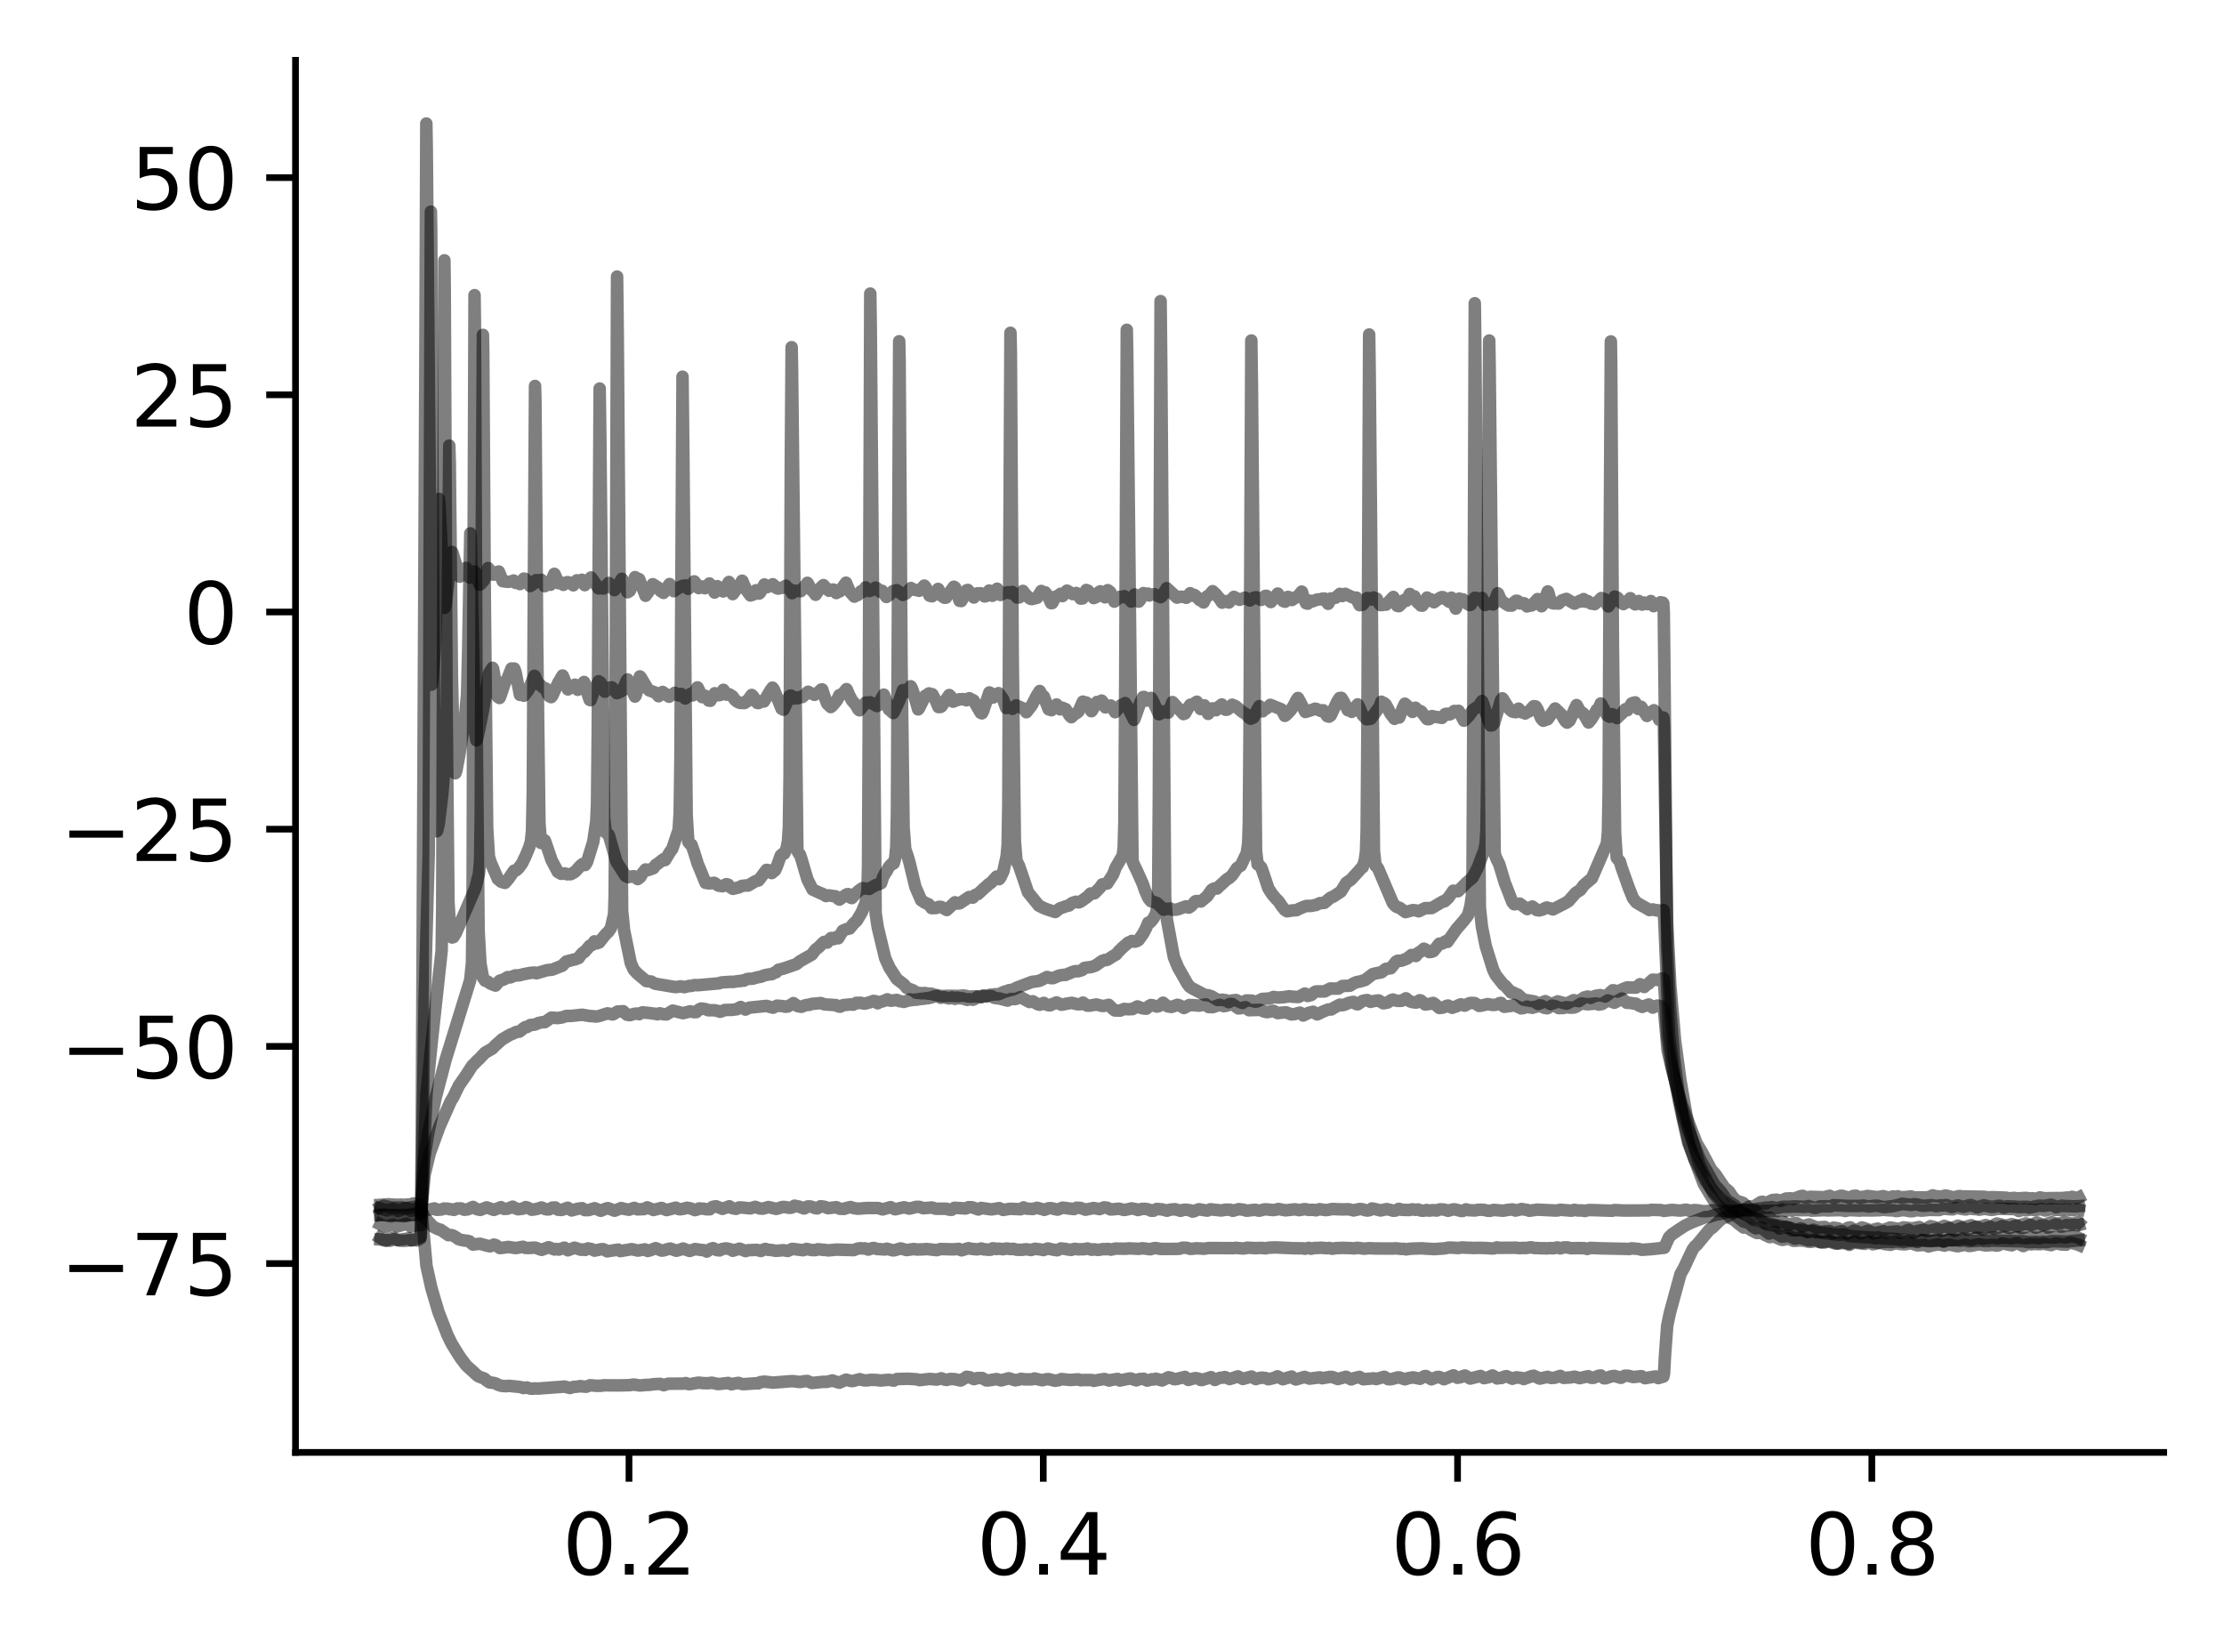 <?xml version="1.0" encoding="utf-8" standalone="no"?>
<!DOCTYPE svg PUBLIC "-//W3C//DTD SVG 1.1//EN"
  "http://www.w3.org/Graphics/SVG/1.1/DTD/svg11.dtd">
<svg xmlns:xlink="http://www.w3.org/1999/xlink" width="265.705pt" height="197.398pt" viewBox="0 0 265.705 197.398" xmlns="http://www.w3.org/2000/svg" version="1.1">
 <defs>
  <style type="text/css">*{stroke-linejoin: round; stroke-linecap: butt}</style>
 </defs>
 <g id="figure_1">
  <g id="patch_1">
   <path d="M 0 197.398 
L 265.705 197.398 
L 265.705 0 
L 0 0 
z
" style="fill: #ffffff"/>
  </g>
  <g id="axes_1">
   <g id="patch_2">
    <path d="M 35.305 173.52 
L 258.505 173.52 
L 258.505 7.2 
L 35.305 7.2 
z
" style="fill: #ffffff"/>
   </g>
   <g id="matplotlib.axis_1">
    <g id="xtick_1">
     <g id="line2d_1">
      <defs>
       <path id="ma88f4fc11c" d="M 0 0 
L 0 3.5 
" style="stroke: #000000; stroke-width: 0.8"/>
      </defs>
      <g>
       <use xlink:href="#ma88f4fc11c" x="75.147" y="173.52" style="stroke: #000000; stroke-width: 0.8"/>
      </g>
     </g>
     <g id="text_1">
      <!-- 0.2 -->
      <g transform="translate(67.195 188.118) scale(0.1 -0.1)">
       <defs>
        <path id="DejaVuSans-30" d="M 2034 4250 
Q 1547 4250 1301 3770 
Q 1056 3291 1056 2328 
Q 1056 1369 1301 889 
Q 1547 409 2034 409 
Q 2525 409 2770 889 
Q 3016 1369 3016 2328 
Q 3016 3291 2770 3770 
Q 2525 4250 2034 4250 
z
M 2034 4750 
Q 2819 4750 3233 4129 
Q 3647 3509 3647 2328 
Q 3647 1150 3233 529 
Q 2819 -91 2034 -91 
Q 1250 -91 836 529 
Q 422 1150 422 2328 
Q 422 3509 836 4129 
Q 1250 4750 2034 4750 
z
" transform="scale(0.016)"/>
        <path id="DejaVuSans-2e" d="M 684 794 
L 1344 794 
L 1344 0 
L 684 0 
L 684 794 
z
" transform="scale(0.016)"/>
        <path id="DejaVuSans-32" d="M 1228 531 
L 3431 531 
L 3431 0 
L 469 0 
L 469 531 
Q 828 903 1448 1529 
Q 2069 2156 2228 2338 
Q 2531 2678 2651 2914 
Q 2772 3150 2772 3378 
Q 2772 3750 2511 3984 
Q 2250 4219 1831 4219 
Q 1534 4219 1204 4116 
Q 875 4013 500 3803 
L 500 4441 
Q 881 4594 1212 4672 
Q 1544 4750 1819 4750 
Q 2544 4750 2975 4387 
Q 3406 4025 3406 3419 
Q 3406 3131 3298 2873 
Q 3191 2616 2906 2266 
Q 2828 2175 2409 1742 
Q 1991 1309 1228 531 
z
" transform="scale(0.016)"/>
       </defs>
       <use xlink:href="#DejaVuSans-30"/>
       <use xlink:href="#DejaVuSans-2e" x="63.623"/>
       <use xlink:href="#DejaVuSans-32" x="95.41"/>
      </g>
     </g>
    </g>
    <g id="xtick_2">
     <g id="line2d_2">
      <g>
       <use xlink:href="#ma88f4fc11c" x="124.642" y="173.52" style="stroke: #000000; stroke-width: 0.8"/>
      </g>
     </g>
     <g id="text_2">
      <!-- 0.4 -->
      <g transform="translate(116.69 188.118) scale(0.1 -0.1)">
       <defs>
        <path id="DejaVuSans-34" d="M 2419 4116 
L 825 1625 
L 2419 1625 
L 2419 4116 
z
M 2253 4666 
L 3047 4666 
L 3047 1625 
L 3713 1625 
L 3713 1100 
L 3047 1100 
L 3047 0 
L 2419 0 
L 2419 1100 
L 313 1100 
L 313 1709 
L 2253 4666 
z
" transform="scale(0.016)"/>
       </defs>
       <use xlink:href="#DejaVuSans-30"/>
       <use xlink:href="#DejaVuSans-2e" x="63.623"/>
       <use xlink:href="#DejaVuSans-34" x="95.41"/>
      </g>
     </g>
    </g>
    <g id="xtick_3">
     <g id="line2d_3">
      <g>
       <use xlink:href="#ma88f4fc11c" x="174.137" y="173.52" style="stroke: #000000; stroke-width: 0.8"/>
      </g>
     </g>
     <g id="text_3">
      <!-- 0.6 -->
      <g transform="translate(166.185 188.118) scale(0.1 -0.1)">
       <defs>
        <path id="DejaVuSans-36" d="M 2113 2584 
Q 1688 2584 1439 2293 
Q 1191 2003 1191 1497 
Q 1191 994 1439 701 
Q 1688 409 2113 409 
Q 2538 409 2786 701 
Q 3034 994 3034 1497 
Q 3034 2003 2786 2293 
Q 2538 2584 2113 2584 
z
M 3366 4563 
L 3366 3988 
Q 3128 4100 2886 4159 
Q 2644 4219 2406 4219 
Q 1781 4219 1451 3797 
Q 1122 3375 1075 2522 
Q 1259 2794 1537 2939 
Q 1816 3084 2150 3084 
Q 2853 3084 3261 2657 
Q 3669 2231 3669 1497 
Q 3669 778 3244 343 
Q 2819 -91 2113 -91 
Q 1303 -91 875 529 
Q 447 1150 447 2328 
Q 447 3434 972 4092 
Q 1497 4750 2381 4750 
Q 2619 4750 2861 4703 
Q 3103 4656 3366 4563 
z
" transform="scale(0.016)"/>
       </defs>
       <use xlink:href="#DejaVuSans-30"/>
       <use xlink:href="#DejaVuSans-2e" x="63.623"/>
       <use xlink:href="#DejaVuSans-36" x="95.41"/>
      </g>
     </g>
    </g>
    <g id="xtick_4">
     <g id="line2d_4">
      <g>
       <use xlink:href="#ma88f4fc11c" x="223.632" y="173.52" style="stroke: #000000; stroke-width: 0.8"/>
      </g>
     </g>
     <g id="text_4">
      <!-- 0.8 -->
      <g transform="translate(215.68 188.118) scale(0.1 -0.1)">
       <defs>
        <path id="DejaVuSans-38" d="M 2034 2216 
Q 1584 2216 1326 1975 
Q 1069 1734 1069 1313 
Q 1069 891 1326 650 
Q 1584 409 2034 409 
Q 2484 409 2743 651 
Q 3003 894 3003 1313 
Q 3003 1734 2745 1975 
Q 2488 2216 2034 2216 
z
M 1403 2484 
Q 997 2584 770 2862 
Q 544 3141 544 3541 
Q 544 4100 942 4425 
Q 1341 4750 2034 4750 
Q 2731 4750 3128 4425 
Q 3525 4100 3525 3541 
Q 3525 3141 3298 2862 
Q 3072 2584 2669 2484 
Q 3125 2378 3379 2068 
Q 3634 1759 3634 1313 
Q 3634 634 3220 271 
Q 2806 -91 2034 -91 
Q 1263 -91 848 271 
Q 434 634 434 1313 
Q 434 1759 690 2068 
Q 947 2378 1403 2484 
z
M 1172 3481 
Q 1172 3119 1398 2916 
Q 1625 2713 2034 2713 
Q 2441 2713 2670 2916 
Q 2900 3119 2900 3481 
Q 2900 3844 2670 4047 
Q 2441 4250 2034 4250 
Q 1625 4250 1398 4047 
Q 1172 3844 1172 3481 
z
" transform="scale(0.016)"/>
       </defs>
       <use xlink:href="#DejaVuSans-30"/>
       <use xlink:href="#DejaVuSans-2e" x="63.623"/>
       <use xlink:href="#DejaVuSans-38" x="95.41"/>
      </g>
     </g>
    </g>
   </g>
   <g id="matplotlib.axis_2">
    <g id="ytick_1">
     <g id="line2d_5">
      <defs>
       <path id="m651df2934e" d="M 0 0 
L -3.5 0 
" style="stroke: #000000; stroke-width: 0.8"/>
      </defs>
      <g>
       <use xlink:href="#m651df2934e" x="35.305" y="150.957" style="stroke: #000000; stroke-width: 0.8"/>
      </g>
     </g>
     <g id="text_5">
      <!-- −75 -->
      <g transform="translate(7.2 154.756) scale(0.1 -0.1)">
       <defs>
        <path id="DejaVuSans-2212" d="M 678 2272 
L 4684 2272 
L 4684 1741 
L 678 1741 
L 678 2272 
z
" transform="scale(0.016)"/>
        <path id="DejaVuSans-37" d="M 525 4666 
L 3525 4666 
L 3525 4397 
L 1831 0 
L 1172 0 
L 2766 4134 
L 525 4134 
L 525 4666 
z
" transform="scale(0.016)"/>
        <path id="DejaVuSans-35" d="M 691 4666 
L 3169 4666 
L 3169 4134 
L 1269 4134 
L 1269 2991 
Q 1406 3038 1543 3061 
Q 1681 3084 1819 3084 
Q 2600 3084 3056 2656 
Q 3513 2228 3513 1497 
Q 3513 744 3044 326 
Q 2575 -91 1722 -91 
Q 1428 -91 1123 -41 
Q 819 9 494 109 
L 494 744 
Q 775 591 1075 516 
Q 1375 441 1709 441 
Q 2250 441 2565 725 
Q 2881 1009 2881 1497 
Q 2881 1984 2565 2268 
Q 2250 2553 1709 2553 
Q 1456 2553 1204 2497 
Q 953 2441 691 2322 
L 691 4666 
z
" transform="scale(0.016)"/>
       </defs>
       <use xlink:href="#DejaVuSans-2212"/>
       <use xlink:href="#DejaVuSans-37" x="83.789"/>
       <use xlink:href="#DejaVuSans-35" x="147.412"/>
      </g>
     </g>
    </g>
    <g id="ytick_2">
     <g id="line2d_6">
      <g>
       <use xlink:href="#m651df2934e" x="35.305" y="125.01" style="stroke: #000000; stroke-width: 0.8"/>
      </g>
     </g>
     <g id="text_6">
      <!-- −50 -->
      <g transform="translate(7.2 128.809) scale(0.1 -0.1)">
       <use xlink:href="#DejaVuSans-2212"/>
       <use xlink:href="#DejaVuSans-35" x="83.789"/>
       <use xlink:href="#DejaVuSans-30" x="147.412"/>
      </g>
     </g>
    </g>
    <g id="ytick_3">
     <g id="line2d_7">
      <g>
       <use xlink:href="#m651df2934e" x="35.305" y="99.062" style="stroke: #000000; stroke-width: 0.8"/>
      </g>
     </g>
     <g id="text_7">
      <!-- −25 -->
      <g transform="translate(7.2 102.862) scale(0.1 -0.1)">
       <use xlink:href="#DejaVuSans-2212"/>
       <use xlink:href="#DejaVuSans-32" x="83.789"/>
       <use xlink:href="#DejaVuSans-35" x="147.412"/>
      </g>
     </g>
    </g>
    <g id="ytick_4">
     <g id="line2d_8">
      <g>
       <use xlink:href="#m651df2934e" x="35.305" y="73.115" style="stroke: #000000; stroke-width: 0.8"/>
      </g>
     </g>
     <g id="text_8">
      <!-- 0 -->
      <g transform="translate(21.942 76.914) scale(0.1 -0.1)">
       <use xlink:href="#DejaVuSans-30"/>
      </g>
     </g>
    </g>
    <g id="ytick_5">
     <g id="line2d_9">
      <g>
       <use xlink:href="#m651df2934e" x="35.305" y="47.168" style="stroke: #000000; stroke-width: 0.8"/>
      </g>
     </g>
     <g id="text_9">
      <!-- 25 -->
      <g transform="translate(15.58 50.967) scale(0.1 -0.1)">
       <use xlink:href="#DejaVuSans-32"/>
       <use xlink:href="#DejaVuSans-35" x="63.623"/>
      </g>
     </g>
    </g>
    <g id="ytick_6">
     <g id="line2d_10">
      <g>
       <use xlink:href="#m651df2934e" x="35.305" y="21.221" style="stroke: #000000; stroke-width: 0.8"/>
      </g>
     </g>
     <g id="text_10">
      <!-- 50 -->
      <g transform="translate(15.58 25.02) scale(0.1 -0.1)">
       <use xlink:href="#DejaVuSans-35"/>
       <use xlink:href="#DejaVuSans-30" x="63.623"/>
      </g>
     </g>
    </g>
   </g>
   <g id="line2d_11">
    <path d="M 45.45 143.944 
L 46.47 143.874 
L 46.688 143.905 
L 47.578 143.944 
L 47.865 143.916 
L 48.182 143.948 
L 49.152 143.875 
L 49.39 143.771 
L 49.835 143.869 
L 50.093 143.948 
L 50.251 143.899 
L 50.271 143.935 
L 50.34 144.41 
L 50.954 151.254 
L 51.538 153.884 
L 52.379 156.727 
L 53.449 159.476 
L 53.953 160.518 
L 54.735 161.787 
L 55.072 162.295 
L 55.686 163.103 
L 55.943 163.352 
L 56.626 163.962 
L 56.794 164.137 
L 57.121 164.407 
L 57.349 164.509 
L 57.863 164.692 
L 58.121 164.924 
L 58.487 165.161 
L 58.873 165.198 
L 59.2 165.274 
L 59.526 165.446 
L 59.952 165.573 
L 60.467 165.61 
L 60.744 165.564 
L 62.071 165.696 
L 62.229 165.722 
L 62.556 165.835 
L 62.922 165.761 
L 63.427 165.911 
L 63.654 165.906 
L 63.882 165.872 
L 64.268 165.893 
L 67.089 165.685 
L 67.416 165.648 
L 68.089 165.825 
L 68.485 165.701 
L 69.099 165.648 
L 69.326 165.598 
L 69.564 165.639 
L 70.029 165.676 
L 70.514 165.495 
L 71.346 165.573 
L 71.554 165.548 
L 71.811 165.566 
L 72.078 165.5 
L 73.613 165.515 
L 74.296 165.51 
L 75.216 165.485 
L 75.691 165.409 
L 76.464 165.526 
L 77.008 165.475 
L 77.176 165.46 
L 77.642 165.445 
L 77.869 165.403 
L 78.354 165.351 
L 78.909 165.335 
L 79.305 165.492 
L 79.532 165.4 
L 79.859 165.313 
L 81.661 165.302 
L 81.928 165.239 
L 82.175 165.344 
L 82.373 165.375 
L 83.462 165.184 
L 84.056 165.248 
L 84.64 165.254 
L 85.036 165.192 
L 85.788 165.359 
L 87.006 165.223 
L 87.392 165.382 
L 87.659 165.311 
L 88.204 165.212 
L 88.669 165.353 
L 88.847 165.367 
L 90.382 165.257 
L 90.58 165.279 
L 90.857 165.118 
L 91.065 165.106 
L 91.292 165.067 
L 91.48 165.078 
L 91.688 165.118 
L 92.005 165.131 
L 92.302 165.192 
L 92.569 165.165 
L 94.49 165.015 
L 94.707 165.006 
L 95.579 165.113 
L 96.064 165.017 
L 96.46 164.991 
L 96.727 165.115 
L 97.014 165.223 
L 98.429 165.08 
L 98.677 165.104 
L 98.944 165.056 
L 99.439 164.925 
L 99.677 165.014 
L 100.281 165.188 
L 101.082 164.824 
L 101.666 164.99 
L 101.864 165.001 
L 102.716 164.771 
L 103.201 164.907 
L 103.547 164.924 
L 104.042 164.848 
L 104.755 164.872 
L 105.19 164.933 
L 106.17 164.842 
L 106.784 164.94 
L 107.16 164.754 
L 107.784 164.739 
L 108.507 164.719 
L 109.576 164.793 
L 109.843 164.883 
L 111.08 164.743 
L 111.912 164.818 
L 112.456 164.667 
L 112.862 164.824 
L 113.09 164.862 
L 113.525 164.747 
L 114.04 164.766 
L 114.337 164.831 
L 114.773 164.929 
L 115.139 164.722 
L 115.485 164.487 
L 115.842 164.537 
L 116.366 164.765 
L 116.743 164.643 
L 117.336 164.632 
L 117.841 164.919 
L 118.089 164.917 
L 119.069 164.76 
L 119.603 164.921 
L 120.514 164.663 
L 121.286 164.904 
L 121.732 164.823 
L 121.989 164.727 
L 122.405 164.795 
L 122.959 164.795 
L 123.147 164.798 
L 123.335 164.784 
L 123.583 164.689 
L 124.513 164.899 
L 124.889 164.807 
L 125.236 164.757 
L 126.057 164.96 
L 126.275 164.92 
L 126.463 164.906 
L 126.81 164.757 
L 127.839 164.867 
L 128.819 164.794 
L 129.126 164.899 
L 129.384 164.873 
L 130.453 164.874 
L 130.69 164.973 
L 130.878 164.928 
L 131.155 164.877 
L 131.937 164.75 
L 132.521 164.936 
L 132.719 164.868 
L 133.521 164.744 
L 133.789 164.931 
L 134.739 164.732 
L 135.046 164.683 
L 135.758 164.91 
L 136.125 164.762 
L 136.63 164.727 
L 137.045 164.938 
L 137.253 164.895 
L 137.6 164.781 
L 137.817 164.81 
L 138.105 164.715 
L 138.599 164.858 
L 138.827 164.928 
L 139.599 164.541 
L 139.916 164.616 
L 140.262 164.77 
L 140.47 164.77 
L 141.569 164.501 
L 141.777 164.737 
L 141.985 164.864 
L 141.995 164.856 
L 142.252 164.774 
L 142.648 164.675 
L 142.836 164.643 
L 143.212 164.716 
L 143.44 164.866 
L 143.618 164.872 
L 143.895 164.769 
L 144.093 164.723 
L 144.687 164.528 
L 144.895 164.698 
L 145.143 164.864 
L 145.41 164.734 
L 145.806 164.597 
L 146.073 164.588 
L 146.331 164.518 
L 146.905 164.754 
L 147.182 164.673 
L 147.895 164.436 
L 148.489 164.744 
L 149.518 164.456 
L 150.033 164.759 
L 150.221 164.69 
L 150.755 164.579 
L 151.211 164.638 
L 151.528 164.781 
L 152.24 164.618 
L 152.616 164.429 
L 152.913 164.581 
L 153.26 164.781 
L 154.309 164.456 
L 154.606 164.709 
L 154.814 164.809 
L 155.863 164.5 
L 156.041 164.569 
L 156.457 164.707 
L 157.685 164.551 
L 157.952 164.66 
L 158.912 164.497 
L 159.199 164.518 
L 159.833 164.752 
L 160.813 164.485 
L 161.426 164.799 
L 161.615 164.714 
L 161.862 164.628 
L 162.416 164.499 
L 162.872 164.782 
L 164.129 164.67 
L 164.406 164.758 
L 165.376 164.485 
L 165.851 164.773 
L 166.109 164.782 
L 166.416 164.722 
L 166.93 164.573 
L 167.138 164.552 
L 167.851 164.787 
L 168.237 164.654 
L 168.841 164.553 
L 169.653 164.724 
L 170.157 164.424 
L 170.355 164.394 
L 171.009 164.786 
L 171.702 164.508 
L 171.919 164.502 
L 172.246 164.632 
L 172.503 164.779 
L 173.652 164.312 
L 174.117 164.605 
L 174.553 164.514 
L 174.731 164.428 
L 175.018 164.333 
L 175.315 164.501 
L 175.651 164.695 
L 176.889 164.385 
L 177.295 164.649 
L 177.859 164.531 
L 178.314 164.326 
L 178.532 164.457 
L 178.868 164.685 
L 179.106 164.626 
L 179.383 164.633 
L 179.68 164.483 
L 179.977 164.414 
L 180.69 164.722 
L 181.145 164.548 
L 181.808 164.631 
L 182.036 164.755 
L 183.016 164.395 
L 183.234 164.358 
L 183.957 164.703 
L 184.917 164.493 
L 185.303 164.628 
L 185.728 164.6 
L 186.402 164.379 
L 186.798 164.616 
L 187.629 164.563 
L 188.104 164.468 
L 188.718 164.648 
L 189.747 164.416 
L 190.064 164.601 
L 190.361 164.611 
L 190.985 164.366 
L 191.252 164.33 
L 191.628 164.663 
L 191.826 164.665 
L 192.48 164.439 
L 192.876 164.381 
L 193.658 164.608 
L 193.816 164.527 
L 194.113 164.36 
L 194.529 164.361 
L 195.123 164.517 
L 196.112 164.413 
L 196.528 164.652 
L 197.795 164.443 
L 198.102 164.643 
L 198.726 164.46 
L 198.805 164.087 
L 198.924 161.881 
L 199.181 158.393 
L 199.508 156.826 
L 200.775 152.21 
L 201.191 151.469 
L 201.676 150.426 
L 202.22 149.279 
L 202.497 148.902 
L 202.715 148.73 
L 204.269 146.858 
L 204.566 146.696 
L 205.319 145.938 
L 205.695 145.601 
L 206.447 145.305 
L 207.427 144.704 
L 207.912 144.716 
L 209.05 144.125 
L 209.387 144.232 
L 210.397 143.598 
L 210.585 143.58 
L 210.951 143.79 
L 211.505 143.488 
L 211.773 143.367 
L 212.258 143.327 
L 212.743 143.467 
L 213.02 143.346 
L 213.376 143.191 
L 213.931 143.164 
L 214.237 143.24 
L 215.168 142.895 
L 215.376 142.865 
L 215.703 143.068 
L 216.326 142.981 
L 216.564 142.994 
L 217.9 143.036 
L 218.593 142.862 
L 219.108 143.134 
L 219.385 143.013 
L 219.642 142.952 
L 219.83 142.877 
L 220.028 142.852 
L 220.959 143.102 
L 221.414 142.878 
L 221.731 142.852 
L 222.246 143.118 
L 222.543 142.981 
L 222.751 143.01 
L 222.889 142.94 
L 223.107 142.876 
L 223.572 142.941 
L 224.325 143.026 
L 224.988 142.903 
L 225.651 143.097 
L 226.077 142.956 
L 226.265 142.945 
L 226.512 143.002 
L 226.74 142.919 
L 227.076 143.053 
L 227.334 143.026 
L 227.858 142.996 
L 228.076 142.962 
L 228.274 142.934 
L 228.71 143.063 
L 230.056 143.05 
L 230.274 143.059 
L 230.64 142.939 
L 230.917 142.81 
L 231.214 142.911 
L 231.501 142.926 
L 231.858 142.968 
L 232.452 142.83 
L 232.758 142.896 
L 233.135 143 
L 233.501 143.04 
L 233.788 142.957 
L 234.105 142.888 
L 234.431 142.941 
L 234.907 142.943 
L 237.065 142.981 
L 237.243 143.015 
L 237.46 143.05 
L 237.738 143.042 
L 238.054 143.026 
L 239.698 143.087 
L 239.886 143.178 
L 240.688 143.112 
L 240.905 143.177 
L 242.004 143.115 
L 242.172 143.127 
L 242.45 143.18 
L 242.875 143.159 
L 243.152 143.259 
L 243.697 143.056 
L 244.311 143.161 
L 244.726 143.145 
L 246.073 143.13 
L 246.31 143.138 
L 247.062 143.063 
L 247.27 143.152 
L 247.28 143.142 
L 247.557 142.986 
L 248.082 143.131 
L 248.26 143.109 
L 248.359 143.057 
L 248.359 143.057 
" clip-path="url(#paeb26694e5)" style="fill: none; stroke: #000000; stroke-opacity: 0.5; stroke-width: 1.5; stroke-linecap: square"/>
   </g>
   <g id="line2d_12">
    <path d="M 45.45 144.237 
L 45.846 144.048 
L 46.787 144.279 
L 48.054 144.259 
L 48.4 144.363 
L 48.806 144.293 
L 49.647 144.157 
L 50.4 144.668 
L 50.706 145.44 
L 51.112 145.875 
L 51.756 146.562 
L 52.419 146.88 
L 52.607 146.901 
L 53.567 147.563 
L 53.894 147.552 
L 54.102 147.604 
L 54.508 147.83 
L 54.765 148.034 
L 55.082 148.133 
L 55.587 148.223 
L 55.795 148.227 
L 56.101 148.314 
L 56.23 148.446 
L 56.497 148.685 
L 57.349 148.59 
L 58.269 148.848 
L 58.546 148.898 
L 59.012 148.693 
L 59.23 148.755 
L 59.715 149.105 
L 60.12 149.066 
L 60.714 148.972 
L 61.625 149.109 
L 62.486 148.953 
L 62.754 149.087 
L 63.179 149.097 
L 63.446 149.086 
L 63.704 149.056 
L 63.941 149.053 
L 64.704 149.322 
L 65.535 149.008 
L 66.248 149.276 
L 66.505 149.219 
L 66.753 149.291 
L 67.426 149.058 
L 67.614 149.169 
L 67.842 149.374 
L 67.861 149.359 
L 68.129 149.26 
L 68.346 149.186 
L 68.634 149.057 
L 69.435 149.317 
L 69.693 149.269 
L 69.901 149.333 
L 70.247 149.147 
L 70.702 149.236 
L 71.019 149.413 
L 71.811 149.251 
L 72.009 149.235 
L 72.167 149.278 
L 72.544 149.499 
L 73.86 149.29 
L 74.108 149.469 
L 75.464 149.24 
L 76.206 149.409 
L 77.038 149.262 
L 77.384 149.455 
L 77.691 149.366 
L 78.335 149.119 
L 79.027 149.406 
L 79.206 149.402 
L 79.473 149.329 
L 79.631 149.273 
L 80.077 149.166 
L 80.809 149.43 
L 81.096 149.338 
L 81.354 149.272 
L 81.611 149.164 
L 82.096 149.35 
L 82.393 149.453 
L 83.046 149.224 
L 83.63 149.316 
L 84.215 149.379 
L 84.432 149.526 
L 84.967 149.177 
L 85.185 149.118 
L 85.65 149.351 
L 85.977 149.386 
L 86.273 149.222 
L 86.471 149.193 
L 86.709 149.144 
L 87.036 149.2 
L 87.303 149.269 
L 87.541 149.43 
L 88.352 149.178 
L 89.075 149.47 
L 89.332 149.367 
L 90.411 149.321 
L 90.906 149.458 
L 91.302 149.247 
L 91.47 149.218 
L 91.758 149.322 
L 92.173 149.342 
L 92.688 149.439 
L 93.599 149.36 
L 93.915 149.42 
L 94.104 149.451 
L 94.302 149.369 
L 94.638 149.211 
L 94.886 149.228 
L 95.272 149.282 
L 95.945 149.367 
L 96.361 149.213 
L 96.964 149.347 
L 97.44 149.35 
L 97.717 149.249 
L 98.162 149.296 
L 98.34 149.328 
L 98.558 149.321 
L 98.914 149.387 
L 99.964 149.29 
L 101.963 149.353 
L 102.132 149.298 
L 102.518 149.155 
L 102.834 149.128 
L 103.102 149.158 
L 103.349 149.142 
L 103.735 149.291 
L 104.25 149.108 
L 104.428 149.102 
L 104.745 149.213 
L 105.705 149.279 
L 105.953 149.18 
L 106.636 149.382 
L 106.844 149.375 
L 107.596 149.151 
L 108.319 149.347 
L 109.17 149.222 
L 109.506 149.28 
L 110.397 149.259 
L 110.585 149.221 
L 110.793 149.233 
L 111.14 149.27 
L 111.615 149.323 
L 111.902 149.355 
L 112.357 149.223 
L 113.862 149.261 
L 114.258 149.234 
L 114.525 149.2 
L 114.664 149.283 
L 114.872 149.377 
L 115.713 149.122 
L 116.059 149.199 
L 116.733 149.268 
L 117.257 149.161 
L 117.564 149.274 
L 117.792 149.254 
L 118.059 149.32 
L 118.376 149.298 
L 118.594 149.138 
L 118.762 149.144 
L 119.029 149.225 
L 119.287 149.173 
L 119.821 149.247 
L 120.197 149.166 
L 120.415 149.171 
L 120.702 149.228 
L 121.078 149.197 
L 121.464 149.311 
L 122.098 149.316 
L 122.316 149.279 
L 122.603 149.25 
L 123.187 149.334 
L 123.692 149.187 
L 123.899 149.229 
L 124.266 149.263 
L 124.652 149.346 
L 124.919 149.252 
L 125.196 149.153 
L 125.513 149.236 
L 125.879 149.307 
L 126.305 149.369 
L 126.76 149.149 
L 127.344 149.217 
L 127.503 149.27 
L 127.73 149.292 
L 127.978 149.328 
L 128.166 149.251 
L 128.453 149.203 
L 128.76 149.257 
L 129.522 149.246 
L 129.918 149.157 
L 130.423 149.312 
L 130.69 149.257 
L 131.205 149.331 
L 131.809 149.227 
L 132.135 149.245 
L 132.383 149.208 
L 132.729 149.296 
L 133.254 149.168 
L 134.59 149.188 
L 134.838 149.143 
L 136.055 149.2 
L 136.511 149.129 
L 137.431 149.249 
L 137.758 149.144 
L 138.065 149.101 
L 138.669 149.212 
L 140.579 149.207 
L 140.896 149.194 
L 141.252 149.068 
L 141.728 149.073 
L 141.926 149.116 
L 142.193 149.202 
L 142.638 149.178 
L 142.876 149.134 
L 143.499 149.159 
L 143.816 149.194 
L 144.242 149.125 
L 144.45 149.102 
L 144.776 149.104 
L 147.429 149.118 
L 147.637 149.074 
L 148.073 149.126 
L 148.399 149.149 
L 148.746 149.145 
L 149.003 149.061 
L 149.657 149.098 
L 150.062 149.117 
L 150.389 149.096 
L 150.755 149.089 
L 151.191 149.142 
L 151.518 149.066 
L 152.31 149.029 
L 152.587 149.037 
L 153.824 149.094 
L 154.418 149.125 
L 155.655 149.138 
L 155.923 149.187 
L 156.101 149.139 
L 156.378 149.08 
L 156.616 149.185 
L 157.091 149.093 
L 157.309 149.099 
L 157.784 149.069 
L 157.982 149.077 
L 158.457 149.125 
L 158.813 149.096 
L 159.13 149.185 
L 159.684 149.111 
L 160.288 149.093 
L 160.486 149.077 
L 160.783 149.105 
L 161.031 149.096 
L 161.832 149.146 
L 162.129 149.077 
L 162.515 149.12 
L 162.971 149.181 
L 163.555 149.127 
L 163.753 149.129 
L 164.267 149.157 
L 166.465 149.164 
L 166.762 149.134 
L 167.435 149.213 
L 167.702 149.194 
L 167.989 149.263 
L 168.366 149.201 
L 168.663 149.175 
L 169.92 149.137 
L 170.207 149.169 
L 171.058 149.212 
L 171.316 149.233 
L 171.781 149.2 
L 172.464 149.156 
L 172.711 149.125 
L 173.058 149.047 
L 173.622 149.063 
L 174.166 149.105 
L 174.404 149.075 
L 174.661 149.032 
L 175.384 149.074 
L 175.671 149.073 
L 176.008 149.099 
L 176.503 149.079 
L 177.186 149.09 
L 177.433 149.101 
L 178.294 149.157 
L 178.542 149.131 
L 178.839 149.026 
L 179.096 149.081 
L 181.165 149.062 
L 181.343 149.109 
L 181.581 149.113 
L 182.105 149.085 
L 182.323 149.106 
L 182.689 149.041 
L 182.927 149.014 
L 183.283 149.097 
L 183.699 149.107 
L 184.244 149.135 
L 184.491 149.119 
L 184.709 149.146 
L 185.293 149.11 
L 185.56 149.139 
L 185.867 149.068 
L 186.075 149.031 
L 186.402 149.145 
L 186.837 149.028 
L 187.273 149.029 
L 187.669 149.127 
L 188.767 149.106 
L 188.965 149.132 
L 189.144 149.118 
L 189.322 149.128 
L 189.619 149.215 
L 189.995 149.091 
L 190.322 149.099 
L 191.074 149.136 
L 194.39 149.206 
L 194.638 149.224 
L 194.934 149.14 
L 195.786 149.217 
L 196.142 149.317 
L 197.191 149.245 
L 197.419 149.223 
L 198.845 149.067 
L 199.389 147.833 
L 199.745 147.476 
L 200.537 146.931 
L 201.309 146.429 
L 202.121 146.039 
L 203.735 145.409 
L 204.071 145.414 
L 204.952 145.119 
L 205.635 145.019 
L 206.091 144.873 
L 206.675 144.74 
L 206.922 144.768 
L 207.14 144.815 
L 207.912 144.572 
L 208.308 144.581 
L 208.536 144.602 
L 208.763 144.614 
L 209.605 144.463 
L 210.753 144.321 
L 211.01 144.265 
L 211.297 144.301 
L 211.684 144.209 
L 212.06 144.319 
L 212.347 144.331 
L 213.01 144.172 
L 213.901 144.176 
L 214.237 144.128 
L 215.663 144.184 
L 216.069 144.083 
L 216.791 144.316 
L 217.019 144.295 
L 217.415 144.125 
L 217.959 144.114 
L 218.692 144.128 
L 219.048 143.983 
L 220.781 144.079 
L 222.167 144.077 
L 222.602 144.026 
L 223.255 144.147 
L 223.889 144.061 
L 224.226 144.036 
L 225.077 144.218 
L 225.77 144.14 
L 226.037 144.116 
L 226.948 143.92 
L 227.225 143.816 
L 228.373 143.961 
L 228.601 143.873 
L 228.779 143.868 
L 229.205 143.939 
L 229.581 144.048 
L 230.056 144.045 
L 230.798 143.971 
L 231.333 144.099 
L 231.769 144.012 
L 232.056 144.024 
L 232.531 143.965 
L 233.154 144.202 
L 233.907 144.012 
L 234.52 144.18 
L 234.986 144.09 
L 235.204 143.997 
L 235.481 143.972 
L 235.867 144.117 
L 236.223 144.251 
L 236.985 143.993 
L 237.876 144.188 
L 238.074 144.175 
L 238.302 144.169 
L 238.579 144.067 
L 238.975 144.057 
L 239.391 144.287 
L 239.777 144.121 
L 240.727 144.156 
L 241.004 144.186 
L 241.262 144.211 
L 241.45 144.19 
L 242.222 144.179 
L 242.44 144.289 
L 243.35 144.085 
L 243.558 144.043 
L 243.806 144.048 
L 244.073 144.088 
L 244.697 143.994 
L 245.063 143.928 
L 245.32 144.03 
L 245.637 144.233 
L 246.142 144.094 
L 246.35 144.039 
L 246.577 144.086 
L 246.874 144.08 
L 247.805 144.127 
L 248.359 144.094 
L 248.359 144.094 
" clip-path="url(#paeb26694e5)" style="fill: none; stroke: #000000; stroke-opacity: 0.5; stroke-width: 1.5; stroke-linecap: square"/>
   </g>
   <g id="line2d_13">
    <path d="M 45.45 144.371 
L 46.212 144.601 
L 46.994 144.384 
L 47.549 144.68 
L 48.42 144.331 
L 48.657 144.339 
L 48.845 144.528 
L 49.093 144.667 
L 49.311 144.582 
L 49.855 144.331 
L 50.132 144.301 
L 50.281 144.375 
L 50.637 144.59 
L 51.013 144.569 
L 51.904 144.37 
L 52.172 144.537 
L 52.736 144.502 
L 53.043 144.385 
L 53.508 144.402 
L 53.775 144.481 
L 53.973 144.475 
L 54.231 144.549 
L 54.636 144.372 
L 55.092 144.369 
L 55.468 144.53 
L 55.864 144.489 
L 56.507 144.192 
L 56.695 144.314 
L 56.953 144.456 
L 57.378 144.548 
L 58.141 144.246 
L 59.002 144.548 
L 59.853 144.222 
L 60.229 144.43 
L 60.635 144.408 
L 61.249 144.165 
L 61.585 144.356 
L 61.892 144.469 
L 62.447 144.403 
L 62.803 144.216 
L 62.991 144.258 
L 63.526 144.528 
L 63.872 144.484 
L 64.159 144.424 
L 64.694 144.257 
L 65.159 144.456 
L 65.357 144.491 
L 65.614 144.481 
L 65.981 144.272 
L 66.337 144.257 
L 66.644 144.521 
L 67.069 144.556 
L 67.297 144.487 
L 67.832 144.291 
L 68.059 144.466 
L 68.297 144.611 
L 68.97 144.424 
L 69.544 144.342 
L 69.861 144.573 
L 70.287 144.577 
L 71.049 144.348 
L 71.772 144.652 
L 72.425 144.382 
L 72.633 144.338 
L 73.425 144.645 
L 74.207 144.329 
L 74.514 144.412 
L 75.127 144.528 
L 75.781 144.305 
L 76.157 144.485 
L 76.959 144.449 
L 77.325 144.244 
L 77.81 144.442 
L 78.067 144.558 
L 79.027 144.311 
L 79.334 144.448 
L 79.641 144.57 
L 80.364 144.381 
L 80.74 144.278 
L 81.017 144.433 
L 81.255 144.475 
L 81.71 144.401 
L 82.066 144.288 
L 82.472 144.361 
L 82.749 144.46 
L 83.017 144.572 
L 83.205 144.533 
L 83.531 144.375 
L 84.145 144.417 
L 84.393 144.473 
L 84.789 144.478 
L 85.125 144.197 
L 85.353 144.143 
L 85.561 144.122 
L 86.313 144.422 
L 87.135 144.115 
L 87.481 144.342 
L 87.946 144.419 
L 88.332 144.248 
L 88.897 144.288 
L 89.629 144.368 
L 90.223 144.183 
L 90.748 144.375 
L 91.134 144.4 
L 91.797 144.209 
L 92.738 144.428 
L 93.143 144.312 
L 93.47 144.201 
L 93.688 144.192 
L 93.975 144.242 
L 94.193 144.287 
L 94.391 144.299 
L 94.599 144.268 
L 94.915 144.047 
L 95.46 144.155 
L 95.757 144.268 
L 96.073 144.377 
L 96.202 144.312 
L 96.479 144.14 
L 96.766 144.13 
L 97.044 144.2 
L 97.4 144.341 
L 97.628 144.369 
L 97.776 144.274 
L 98.043 144.111 
L 98.528 144.178 
L 98.924 144.342 
L 99.914 144.224 
L 100.102 144.313 
L 100.34 144.413 
L 100.855 144.424 
L 101.152 144.312 
L 101.35 144.271 
L 101.617 144.205 
L 102.013 144.336 
L 102.508 144.408 
L 103.607 144.32 
L 104.418 144.327 
L 104.834 144.324 
L 105.022 144.349 
L 105.25 144.435 
L 105.448 144.49 
L 106.408 144.219 
L 106.923 144.472 
L 107.091 144.45 
L 107.418 144.365 
L 108.002 144.236 
L 108.378 144.326 
L 108.625 144.391 
L 108.922 144.33 
L 109.14 144.276 
L 109.397 144.198 
L 109.645 144.174 
L 109.892 144.198 
L 110.288 144.346 
L 111.13 144.283 
L 111.298 144.26 
L 111.486 144.3 
L 111.773 144.409 
L 113.08 144.407 
L 113.298 144.5 
L 113.515 144.523 
L 113.694 144.535 
L 114.03 144.297 
L 115.386 144.38 
L 115.693 144.226 
L 116.149 144.238 
L 116.891 144.5 
L 117.208 144.315 
L 118.455 144.492 
L 119.376 144.335 
L 119.851 144.552 
L 120.306 144.472 
L 120.702 144.414 
L 121.939 144.47 
L 122.286 144.25 
L 122.603 144.39 
L 123.385 144.442 
L 123.899 144.297 
L 124.573 144.479 
L 124.771 144.542 
L 125.295 144.346 
L 125.602 144.344 
L 126.127 144.475 
L 126.354 144.514 
L 126.958 144.28 
L 127.325 144.319 
L 127.641 144.374 
L 128.314 144.45 
L 128.611 144.289 
L 129.067 144.308 
L 129.69 144.524 
L 130.651 144.323 
L 131.373 144.453 
L 131.908 144.246 
L 132.274 144.291 
L 132.65 144.49 
L 132.868 144.488 
L 133.69 144.401 
L 134.254 144.554 
L 134.472 144.535 
L 135.194 144.37 
L 135.382 144.403 
L 135.659 144.449 
L 135.937 144.564 
L 136.441 144.431 
L 136.837 144.424 
L 137.035 144.459 
L 137.253 144.509 
L 137.53 144.648 
L 137.817 144.644 
L 137.996 144.522 
L 138.223 144.432 
L 138.599 144.475 
L 138.827 144.484 
L 139.421 144.644 
L 139.619 144.565 
L 139.896 144.501 
L 140.124 144.493 
L 140.381 144.467 
L 141.054 144.657 
L 141.431 144.528 
L 141.757 144.527 
L 142.005 144.579 
L 142.272 144.601 
L 142.46 144.749 
L 142.609 144.727 
L 143.064 144.529 
L 143.252 144.468 
L 143.737 144.559 
L 144.242 144.635 
L 144.598 144.474 
L 145.905 144.618 
L 146.469 144.514 
L 146.796 144.532 
L 146.964 144.522 
L 147.281 144.655 
L 147.994 144.46 
L 148.34 144.503 
L 148.508 144.515 
L 148.944 144.645 
L 149.756 144.551 
L 150.013 144.538 
L 150.201 144.598 
L 150.429 144.647 
L 151.023 144.495 
L 151.24 144.481 
L 152.161 144.572 
L 152.508 144.502 
L 152.755 144.442 
L 153.072 144.506 
L 153.329 144.548 
L 153.567 144.6 
L 154.725 144.477 
L 155.21 144.577 
L 155.834 144.462 
L 156.012 144.466 
L 156.269 144.543 
L 156.922 144.539 
L 157.21 144.595 
L 157.645 144.464 
L 158.407 144.576 
L 158.783 144.523 
L 159.031 144.458 
L 159.407 144.446 
L 159.674 144.467 
L 160.496 144.49 
L 161.08 144.466 
L 161.308 144.511 
L 161.733 144.612 
L 161.921 144.539 
L 162.149 144.526 
L 162.317 144.456 
L 162.505 144.441 
L 162.862 144.495 
L 163.119 144.587 
L 163.377 144.626 
L 163.674 144.562 
L 163.901 144.379 
L 164.099 144.401 
L 164.456 144.49 
L 164.654 144.544 
L 164.931 144.615 
L 165.653 144.456 
L 166.039 144.533 
L 166.287 144.597 
L 166.455 144.65 
L 166.762 144.619 
L 167.118 144.423 
L 167.277 144.461 
L 167.514 144.547 
L 167.841 144.548 
L 168.356 144.564 
L 168.653 144.49 
L 168.811 144.484 
L 169.059 144.539 
L 169.425 144.499 
L 169.781 144.635 
L 170.078 144.647 
L 170.435 144.563 
L 170.712 144.635 
L 171.226 144.576 
L 171.652 144.624 
L 171.929 144.501 
L 172.236 144.484 
L 172.583 144.519 
L 172.998 144.653 
L 173.246 144.579 
L 173.642 144.481 
L 173.86 144.492 
L 174.582 144.68 
L 174.76 144.672 
L 175.146 144.482 
L 175.404 144.573 
L 175.721 144.593 
L 176.216 144.618 
L 176.532 144.541 
L 176.918 144.522 
L 177.265 144.54 
L 177.76 144.651 
L 177.987 144.663 
L 178.453 144.547 
L 179.591 144.647 
L 180.145 144.541 
L 180.433 144.517 
L 180.729 144.492 
L 181.056 144.628 
L 181.264 144.583 
L 181.799 144.442 
L 182.115 144.509 
L 182.412 144.535 
L 182.699 144.651 
L 183.669 144.515 
L 185.926 144.628 
L 186.154 144.6 
L 186.402 144.53 
L 186.986 144.583 
L 187.382 144.611 
L 187.748 144.641 
L 188.094 144.539 
L 188.53 144.617 
L 189.094 144.613 
L 189.322 144.68 
L 189.738 144.577 
L 190.084 144.565 
L 192.618 144.65 
L 192.856 144.565 
L 194.024 144.624 
L 197.053 144.605 
L 197.261 144.537 
L 198.449 144.571 
L 198.805 144.665 
L 199.775 144.545 
L 200.438 144.612 
L 200.745 144.625 
L 201.082 144.587 
L 201.26 144.536 
L 201.498 144.524 
L 201.824 144.648 
L 202.487 144.564 
L 203.081 144.632 
L 203.319 144.696 
L 203.824 144.699 
L 204.259 144.663 
L 204.655 144.569 
L 204.962 144.633 
L 205.784 144.677 
L 206.041 144.646 
L 206.774 144.63 
L 206.972 144.635 
L 207.15 144.601 
L 207.476 144.68 
L 208.061 144.559 
L 208.694 144.539 
L 208.872 144.59 
L 209.1 144.644 
L 209.407 144.593 
L 209.763 144.577 
L 210.11 144.745 
L 210.585 144.663 
L 211.842 144.674 
L 212.04 144.667 
L 212.347 144.695 
L 212.911 144.493 
L 213.347 144.68 
L 213.644 144.558 
L 213.812 144.579 
L 214.129 144.651 
L 214.327 144.539 
L 214.505 144.548 
L 214.95 144.578 
L 215.841 144.579 
L 216.089 144.548 
L 216.425 144.641 
L 217.979 144.574 
L 218.306 144.611 
L 219.603 144.577 
L 220.028 144.587 
L 220.226 144.624 
L 220.464 144.675 
L 220.87 144.579 
L 221.117 144.575 
L 222.206 144.633 
L 222.513 144.592 
L 222.879 144.612 
L 223.78 144.608 
L 224.433 144.588 
L 224.631 144.58 
L 224.849 144.531 
L 225.522 144.581 
L 225.968 144.607 
L 226.195 144.598 
L 226.522 144.691 
L 226.72 144.676 
L 227.364 144.562 
L 228.294 144.716 
L 228.621 144.679 
L 228.819 144.579 
L 229.036 144.596 
L 229.304 144.595 
L 229.531 144.638 
L 229.779 144.622 
L 230.501 144.546 
L 231.679 144.567 
L 232.085 144.421 
L 232.372 144.419 
L 232.659 144.435 
L 232.867 144.463 
L 233.095 144.476 
L 233.313 144.483 
L 233.669 144.322 
L 233.976 144.355 
L 234.709 144.482 
L 234.907 144.489 
L 235.164 144.383 
L 235.738 144.43 
L 235.926 144.452 
L 236.164 144.441 
L 236.451 144.527 
L 237.084 144.415 
L 237.926 144.547 
L 238.104 144.529 
L 238.728 144.41 
L 240.767 144.457 
L 240.925 144.506 
L 241.182 144.686 
L 241.816 144.484 
L 242.034 144.596 
L 242.222 144.575 
L 242.469 144.504 
L 243.162 144.568 
L 243.905 144.428 
L 244.103 144.552 
L 244.35 144.625 
L 245.013 144.461 
L 245.459 144.534 
L 245.776 144.536 
L 246.449 144.555 
L 246.706 144.493 
L 247.736 144.586 
L 248.122 144.461 
L 248.359 144.512 
L 248.359 144.512 
" clip-path="url(#paeb26694e5)" style="fill: none; stroke: #000000; stroke-opacity: 0.5; stroke-width: 1.5; stroke-linecap: square"/>
   </g>
   <g id="line2d_14">
    <path d="M 45.45 145.152 
L 45.658 145.119 
L 46.232 145.219 
L 46.519 145.149 
L 47.291 145.224 
L 47.519 145.22 
L 48.202 145.132 
L 48.489 145.243 
L 48.895 145.121 
L 49.192 145.092 
L 49.746 144.957 
L 50.162 145.023 
L 50.291 144.871 
L 50.38 144.08 
L 50.736 140.318 
L 51.34 137.791 
L 52.508 134.592 
L 53.864 131.545 
L 54.132 131.124 
L 54.824 129.693 
L 55.468 128.769 
L 55.705 128.426 
L 56.408 127.335 
L 56.755 126.992 
L 57.022 126.709 
L 57.21 126.552 
L 57.933 125.781 
L 58.834 125.261 
L 59.14 124.933 
L 59.992 124.177 
L 60.952 123.61 
L 61.17 123.533 
L 61.387 123.435 
L 61.704 123.28 
L 62.051 123.251 
L 62.328 123.038 
L 62.546 122.848 
L 62.803 122.695 
L 62.971 122.697 
L 63.357 122.456 
L 63.635 122.439 
L 63.882 122.41 
L 64.08 122.334 
L 64.327 122.223 
L 64.585 122.166 
L 64.842 122.117 
L 65.09 122.12 
L 65.872 121.575 
L 66.634 121.63 
L 67.159 121.547 
L 67.654 121.376 
L 68.277 121.369 
L 68.465 121.349 
L 69.237 121.265 
L 69.544 121.23 
L 70.445 121.383 
L 70.93 121.412 
L 71.158 121.45 
L 71.395 121.422 
L 71.682 121.353 
L 72.573 121.064 
L 73.197 121.196 
L 73.345 121.129 
L 73.761 120.858 
L 74.454 120.811 
L 74.632 120.977 
L 74.89 121.225 
L 75.236 121.282 
L 75.424 121.234 
L 75.701 121.142 
L 75.949 121.102 
L 76.117 121.091 
L 76.365 121.162 
L 76.523 121.051 
L 76.761 120.943 
L 77.147 120.986 
L 77.691 121.04 
L 78.047 121.094 
L 78.275 121.112 
L 78.542 121.18 
L 78.82 121.058 
L 79.186 121.155 
L 79.453 121.191 
L 79.631 121.192 
L 80.374 120.742 
L 81.591 121.042 
L 82.225 120.889 
L 82.433 120.823 
L 82.898 120.922 
L 83.195 120.915 
L 83.462 120.639 
L 83.779 120.486 
L 84.353 120.572 
L 84.601 120.694 
L 85.383 120.696 
L 85.769 120.785 
L 86.006 120.874 
L 86.165 120.837 
L 86.61 120.66 
L 87.422 120.649 
L 88.036 120.573 
L 88.243 120.43 
L 88.491 120.307 
L 89.055 120.615 
L 89.52 120.385 
L 91.579 120.175 
L 91.916 120.277 
L 92.361 120.388 
L 92.837 120.143 
L 93.619 120.213 
L 93.817 120.276 
L 94.094 120.255 
L 94.618 119.968 
L 94.787 119.843 
L 94.816 119.868 
L 95.282 120.195 
L 95.44 120.237 
L 95.747 120.283 
L 96.083 120.15 
L 96.252 120.092 
L 96.43 120.055 
L 96.677 120.049 
L 96.935 119.946 
L 98.053 119.837 
L 98.509 119.994 
L 99.885 120.086 
L 100.122 120.22 
L 100.37 120.272 
L 100.736 120.085 
L 101.587 119.998 
L 101.944 120.027 
L 102.31 119.808 
L 102.478 119.847 
L 102.646 119.8 
L 102.825 119.799 
L 103.171 119.901 
L 103.349 119.893 
L 103.508 119.859 
L 104.003 119.712 
L 104.349 119.578 
L 104.596 119.616 
L 104.854 119.86 
L 104.893 119.822 
L 105.151 119.695 
L 105.369 119.656 
L 105.636 119.553 
L 105.864 119.506 
L 106.002 119.389 
L 106.032 119.408 
L 106.418 119.557 
L 107.16 119.465 
L 107.467 119.612 
L 107.695 119.627 
L 107.982 119.697 
L 108.477 119.55 
L 108.685 119.4 
L 108.853 119.498 
L 109.021 119.466 
L 109.239 119.424 
L 109.467 119.441 
L 110.011 119.338 
L 110.16 119.339 
L 110.427 119.308 
L 110.645 119.258 
L 110.863 119.258 
L 111.338 119.148 
L 111.724 119.007 
L 111.922 118.992 
L 112.397 119.208 
L 112.575 119.149 
L 112.773 119.133 
L 113.149 119.234 
L 113.367 119.285 
L 113.545 119.253 
L 113.763 119.162 
L 114.09 119.337 
L 114.1 119.325 
L 114.357 119.186 
L 114.703 119.278 
L 114.951 119.26 
L 115.545 119.455 
L 115.703 119.394 
L 115.97 119.387 
L 116.218 119.441 
L 116.446 119.353 
L 116.604 119.229 
L 116.832 119.07 
L 117.198 119.154 
L 117.475 118.926 
L 117.881 119.041 
L 118.247 119.007 
L 118.465 119.016 
L 118.802 119.218 
L 119.485 119.31 
L 120.375 119.542 
L 120.702 119.363 
L 120.979 119.343 
L 121.157 119.372 
L 121.336 119.352 
L 121.91 119.126 
L 122.444 119.41 
L 122.999 119.713 
L 123.375 119.622 
L 123.989 119.984 
L 124.216 120.038 
L 124.444 119.925 
L 124.711 119.815 
L 124.959 120.004 
L 125.167 120.037 
L 125.305 120.108 
L 125.473 120.107 
L 125.78 119.935 
L 125.919 119.911 
L 126.226 119.76 
L 126.81 120.036 
L 127.067 119.991 
L 127.364 119.922 
L 128.057 119.808 
L 128.671 119.971 
L 128.928 119.981 
L 129.146 119.973 
L 129.384 119.784 
L 129.403 119.801 
L 129.878 120.135 
L 130.156 120.151 
L 130.987 120.007 
L 131.67 120.181 
L 131.858 120.181 
L 132.175 120.122 
L 132.452 120.047 
L 132.967 120.553 
L 133.195 120.721 
L 133.838 120.733 
L 134.303 120.539 
L 134.907 120.585 
L 135.066 120.551 
L 135.283 120.56 
L 135.887 120.239 
L 136.422 120.441 
L 136.659 120.485 
L 136.956 120.508 
L 137.273 120.197 
L 137.501 120.071 
L 137.699 120.098 
L 138.223 120.255 
L 138.5 120.176 
L 138.679 120.035 
L 138.956 119.795 
L 139.144 119.968 
L 139.52 120.232 
L 139.975 120.3 
L 140.233 120.204 
L 140.688 120.042 
L 140.975 120.14 
L 141.45 120.426 
L 142.094 120.072 
L 142.282 120.09 
L 142.519 120.079 
L 143.242 120.148 
L 144.054 119.994 
L 144.4 120.315 
L 144.885 120.324 
L 145.697 120.053 
L 146.222 120.21 
L 146.637 120.126 
L 146.786 120.011 
L 147.014 119.939 
L 147.212 119.951 
L 147.964 120.477 
L 148.221 120.449 
L 148.459 120.408 
L 148.785 120.332 
L 148.924 120.406 
L 149.221 120.69 
L 150.577 120.646 
L 150.825 120.765 
L 151.033 120.843 
L 151.389 120.925 
L 152.151 120.77 
L 152.646 121.035 
L 153.141 120.977 
L 153.666 120.946 
L 154.27 121.191 
L 154.606 121.168 
L 155.299 120.983 
L 155.447 121.053 
L 155.695 121.318 
L 156.309 121.022 
L 156.497 120.972 
L 156.665 120.929 
L 156.893 120.875 
L 157.061 121.007 
L 157.358 121.189 
L 157.536 121.115 
L 158.001 120.879 
L 158.684 120.602 
L 159.031 120.605 
L 159.437 120.36 
L 160.08 120.023 
L 160.278 120.1 
L 160.575 120.054 
L 161.12 119.823 
L 161.426 119.741 
L 161.704 119.696 
L 162.05 119.96 
L 162.208 119.985 
L 162.783 119.589 
L 163.129 119.503 
L 163.357 119.48 
L 163.743 119.691 
L 164.05 119.608 
L 164.703 119.52 
L 165.267 119.865 
L 165.772 119.773 
L 165.99 119.633 
L 166.218 119.481 
L 166.435 119.418 
L 166.604 119.498 
L 166.99 119.579 
L 167.198 119.572 
L 167.445 119.566 
L 167.683 119.433 
L 167.97 119.27 
L 168.356 119.574 
L 168.574 119.678 
L 168.831 119.74 
L 169.207 119.775 
L 169.603 119.503 
L 169.752 119.53 
L 170.266 120.005 
L 170.83 119.931 
L 171.217 119.823 
L 171.365 119.901 
L 171.949 120.418 
L 172.177 120.404 
L 172.434 120.364 
L 172.781 120.194 
L 172.998 120.132 
L 173.493 120.403 
L 173.81 120.281 
L 173.998 120.233 
L 174.216 120.114 
L 174.523 119.986 
L 174.988 120.146 
L 175.453 119.892 
L 175.74 119.814 
L 176.176 119.839 
L 176.473 120.022 
L 176.701 120.173 
L 176.918 120.153 
L 177.75 119.959 
L 178.007 120.012 
L 178.294 120.056 
L 178.571 120.061 
L 178.987 119.955 
L 179.165 119.841 
L 179.334 119.818 
L 179.502 120.126 
L 179.71 120.28 
L 180.581 120.164 
L 180.858 120.051 
L 181.729 120.469 
L 182.016 120.429 
L 182.185 120.36 
L 182.432 120.26 
L 182.719 120.343 
L 183.085 120.4 
L 183.254 120.312 
L 183.452 120.291 
L 183.64 120.251 
L 183.927 120.108 
L 184.184 120.146 
L 184.422 120.377 
L 184.838 120.46 
L 185.431 120.144 
L 185.907 120.243 
L 186.233 120.441 
L 186.807 120.42 
L 187.124 120.328 
L 187.629 120.385 
L 187.797 120.381 
L 188.084 120.361 
L 188.292 120.267 
L 188.916 119.885 
L 189.718 119.982 
L 190.727 119.884 
L 190.975 120.018 
L 191.222 119.984 
L 191.41 119.946 
L 191.579 119.824 
L 192.093 119.523 
L 192.351 119.601 
L 192.876 119.799 
L 193.776 119.295 
L 193.945 119.446 
L 194.35 119.805 
L 194.598 119.8 
L 194.816 119.828 
L 195.152 119.887 
L 195.439 119.902 
L 195.776 120.114 
L 196.192 120.296 
L 196.984 120.004 
L 197.449 120.377 
L 197.855 120.177 
L 198.082 120.134 
L 198.33 120.219 
L 198.587 120.251 
L 198.775 120.5 
L 198.864 121.331 
L 199.231 125.493 
L 199.775 127.815 
L 200.112 129.051 
L 200.923 132 
L 202.705 136.605 
L 203.378 137.735 
L 204.438 139.737 
L 204.952 140.302 
L 206.002 141.868 
L 206.586 142.36 
L 206.922 142.896 
L 207.427 143.453 
L 207.714 143.533 
L 208.239 143.71 
L 209.169 144.599 
L 209.773 144.697 
L 210.11 145.061 
L 210.496 145.343 
L 211.06 145.541 
L 211.208 145.481 
L 211.436 145.47 
L 211.614 145.649 
L 211.911 145.879 
L 212.218 145.965 
L 213.149 146.008 
L 213.564 146.313 
L 214.228 146.168 
L 214.624 146.127 
L 215.336 146.51 
L 215.841 146.364 
L 216.128 146.285 
L 217.049 146.649 
L 218.009 146.581 
L 218.494 146.849 
L 218.662 146.822 
L 219.048 146.67 
L 219.573 146.741 
L 219.86 146.891 
L 220.315 146.975 
L 220.751 146.694 
L 221.038 146.634 
L 221.672 146.976 
L 221.84 146.977 
L 222.444 146.642 
L 222.8 146.746 
L 223.483 146.998 
L 224.334 146.779 
L 224.681 146.94 
L 225.166 146.892 
L 225.829 146.651 
L 226.859 146.832 
L 227.413 146.636 
L 228.452 146.755 
L 229.294 146.595 
L 229.591 146.765 
L 229.838 146.874 
L 230.007 146.862 
L 230.65 146.488 
L 231.66 146.75 
L 232.273 146.454 
L 233.115 146.769 
L 233.917 146.431 
L 234.55 146.656 
L 235.52 146.382 
L 235.698 146.478 
L 235.995 146.608 
L 236.263 146.671 
L 236.471 146.614 
L 237.233 146.358 
L 237.609 146.494 
L 237.916 146.512 
L 238.173 146.461 
L 238.341 146.283 
L 238.569 146.174 
L 239.658 146.437 
L 240.361 146.248 
L 240.994 146.486 
L 242.014 146.167 
L 242.648 146.363 
L 242.984 146.22 
L 243.35 146.046 
L 243.568 146.138 
L 244.192 146.364 
L 245.093 146.018 
L 245.776 146.221 
L 246.221 146.122 
L 246.676 145.977 
L 247.637 146.24 
L 248.31 146.002 
L 248.359 146.049 
L 248.359 146.049 
" clip-path="url(#paeb26694e5)" style="fill: none; stroke: #000000; stroke-opacity: 0.5; stroke-width: 1.5; stroke-linecap: square"/>
   </g>
   <g id="line2d_15">
    <path d="M 45.45 145.161 
L 45.717 145.164 
L 46.004 145.139 
L 46.212 145.153 
L 46.688 145.321 
L 46.885 145.245 
L 47.182 145.139 
L 48.143 145.311 
L 48.549 145.227 
L 49.133 145.17 
L 50.202 145.154 
L 50.301 144.858 
L 50.4 143.222 
L 50.697 138.339 
L 51.152 135.447 
L 52.023 131.239 
L 53.251 126.56 
L 53.696 125.129 
L 54.132 123.717 
L 56.181 117.097 
L 56.389 115.014 
L 56.458 109.011 
L 56.567 70.761 
L 56.695 35.264 
L 56.735 38.361 
L 56.953 87.063 
L 57.18 111.241 
L 57.398 115.132 
L 57.705 116.799 
L 57.953 117.16 
L 58.21 117.242 
L 58.606 117.516 
L 59.2 117.748 
L 59.388 117.517 
L 59.715 117.158 
L 60.18 117.024 
L 60.665 116.732 
L 60.952 116.775 
L 61.269 116.644 
L 61.585 116.527 
L 61.833 116.531 
L 62.041 116.521 
L 62.516 116.395 
L 63.476 116.212 
L 63.664 116.211 
L 63.862 116.193 
L 64.09 116.278 
L 65.377 115.901 
L 65.961 115.849 
L 66.99 115.442 
L 67.188 115.369 
L 67.357 115.174 
L 67.663 114.872 
L 68.495 114.657 
L 68.703 114.616 
L 69.138 114.449 
L 69.376 114.1 
L 69.683 113.779 
L 69.831 113.73 
L 70.485 112.969 
L 70.762 112.881 
L 71.029 112.462 
L 71.108 112.555 
L 71.326 112.697 
L 71.583 112.599 
L 71.92 112.162 
L 72.395 111.583 
L 72.682 111.327 
L 72.989 110.863 
L 73.365 109.238 
L 73.435 107.109 
L 73.514 94.855 
L 73.722 33.044 
L 73.801 39.898 
L 74.325 108.814 
L 74.563 111.168 
L 75.365 115.08 
L 75.711 115.841 
L 76.137 116.307 
L 77.216 117.21 
L 77.78 117.264 
L 78.255 117.523 
L 80.671 117.926 
L 80.908 117.903 
L 81.374 117.84 
L 81.512 117.89 
L 81.769 117.933 
L 82.116 117.843 
L 82.354 117.784 
L 82.571 117.792 
L 82.799 117.728 
L 82.997 117.683 
L 83.353 117.705 
L 85.917 117.478 
L 86.184 117.373 
L 86.858 117.329 
L 87.343 117.289 
L 87.531 117.322 
L 87.956 117.248 
L 88.224 117.214 
L 88.422 117.216 
L 88.629 117.149 
L 88.867 117.165 
L 89.164 117.003 
L 89.421 116.939 
L 89.887 116.933 
L 90.461 116.768 
L 90.916 116.687 
L 91.332 116.521 
L 91.698 116.445 
L 91.906 116.409 
L 92.213 116.387 
L 92.52 116.199 
L 92.708 116.164 
L 93.015 115.852 
L 93.529 115.739 
L 94.133 115.535 
L 95.153 115.18 
L 95.559 114.85 
L 96.994 114.039 
L 97.44 113.443 
L 97.816 113.166 
L 98.261 112.703 
L 98.469 112.528 
L 98.825 112.611 
L 99.033 112.324 
L 99.301 112.061 
L 99.449 112.194 
L 99.607 112.202 
L 99.914 111.955 
L 99.944 111.99 
L 100.132 112.1 
L 100.142 112.093 
L 100.33 111.788 
L 100.686 111.193 
L 101.043 111.041 
L 101.28 110.973 
L 101.508 110.927 
L 101.944 110.383 
L 102.359 109.994 
L 102.933 109.034 
L 103.399 107.929 
L 103.636 106.442 
L 103.706 103.358 
L 103.795 85.232 
L 103.973 35.078 
L 104.032 39.278 
L 104.616 109.129 
L 104.864 110.781 
L 105.755 114.485 
L 106.279 115.628 
L 107.15 116.971 
L 107.932 117.57 
L 108.071 117.701 
L 108.338 118.03 
L 109.14 118.344 
L 109.447 118.596 
L 110.15 118.664 
L 110.298 118.65 
L 110.467 118.628 
L 110.942 118.725 
L 111.209 118.706 
L 111.575 118.827 
L 112.318 118.972 
L 112.595 119.001 
L 113.308 118.968 
L 114.634 118.987 
L 114.941 118.938 
L 115.327 118.958 
L 115.703 119.066 
L 115.941 119.06 
L 116.515 119.032 
L 116.782 119.057 
L 117.109 119.079 
L 117.673 119.016 
L 118.089 118.93 
L 118.297 118.847 
L 118.584 118.838 
L 118.841 118.787 
L 119.247 118.79 
L 119.485 118.71 
L 120.029 118.469 
L 120.267 118.423 
L 120.504 118.311 
L 120.762 118.29 
L 121.157 118.161 
L 121.484 117.991 
L 123.286 117.309 
L 123.484 117.277 
L 123.721 117.261 
L 124.206 117.169 
L 124.721 116.911 
L 125.097 116.719 
L 125.592 116.868 
L 125.83 116.853 
L 126.533 116.553 
L 127.037 116.466 
L 127.285 116.478 
L 128.196 116.099 
L 128.463 116.022 
L 128.78 116.046 
L 128.978 115.993 
L 129.304 115.877 
L 129.552 115.641 
L 129.77 115.603 
L 130.373 115.527 
L 130.591 115.458 
L 130.878 115.361 
L 131.185 115.148 
L 131.65 114.816 
L 131.977 114.692 
L 132.155 114.705 
L 132.333 114.648 
L 133.056 114.181 
L 133.343 114.037 
L 133.68 113.623 
L 133.897 113.428 
L 134.095 113.216 
L 134.818 112.6 
L 134.957 112.57 
L 135.224 112.414 
L 135.58 112.503 
L 135.877 112.41 
L 136.046 112.29 
L 136.56 111.564 
L 136.907 110.907 
L 137.184 110.237 
L 137.273 110.281 
L 137.431 110.171 
L 137.798 109.737 
L 138.105 109.159 
L 138.302 108.157 
L 138.372 106.091 
L 138.451 94.68 
L 138.659 35.976 
L 138.738 43.699 
L 139.203 107.29 
L 139.421 109.907 
L 140.243 114.352 
L 140.738 115.554 
L 141.856 117.523 
L 142.123 117.874 
L 142.371 118.047 
L 143.955 118.873 
L 144.173 118.886 
L 144.351 118.904 
L 144.757 119.035 
L 145.45 119.459 
L 145.865 119.455 
L 146.073 119.434 
L 146.261 119.508 
L 146.43 119.485 
L 146.558 119.544 
L 146.796 119.729 
L 146.816 119.71 
L 147.132 119.535 
L 147.677 119.475 
L 148.241 119.751 
L 148.449 119.824 
L 148.884 119.527 
L 149.379 119.536 
L 149.597 119.555 
L 149.825 119.641 
L 150.062 119.671 
L 150.27 119.602 
L 150.498 119.501 
L 150.785 119.348 
L 151.122 119.323 
L 151.369 119.308 
L 151.696 119.295 
L 152.161 119.106 
L 152.389 119.145 
L 152.656 119.177 
L 152.943 119.169 
L 153.319 119.136 
L 154.042 119.026 
L 154.388 119.074 
L 155.131 119.114 
L 155.893 118.702 
L 156.032 118.864 
L 156.249 118.992 
L 156.675 118.864 
L 156.903 118.628 
L 157.21 118.451 
L 158.249 118.445 
L 158.932 118.097 
L 159.882 118.112 
L 160.377 117.797 
L 161.278 117.764 
L 161.714 117.489 
L 161.951 117.384 
L 162.139 117.32 
L 162.456 117.269 
L 163.09 117.081 
L 164 116.38 
L 164.624 116.23 
L 164.852 116.201 
L 165.04 116.159 
L 165.564 115.754 
L 166.158 115.676 
L 166.812 114.869 
L 167.009 114.776 
L 167.217 114.778 
L 167.396 114.781 
L 167.574 114.719 
L 167.96 114.575 
L 168.128 114.499 
L 168.633 114.093 
L 168.91 114.1 
L 169.148 114.218 
L 169.464 113.82 
L 169.692 113.699 
L 169.87 113.561 
L 170.118 113.341 
L 170.355 113.46 
L 170.751 113.75 
L 171.078 113.705 
L 171.256 113.621 
L 171.969 112.736 
L 172.315 112.72 
L 172.711 112.453 
L 172.919 112.534 
L 172.939 112.508 
L 174.048 110.944 
L 174.246 110.725 
L 174.919 109.95 
L 175.018 109.812 
L 175.265 109.507 
L 175.394 109.303 
L 175.671 108.292 
L 175.859 107.011 
L 175.928 103.874 
L 176.018 85.521 
L 176.196 36.234 
L 176.255 40.867 
L 176.8 108.471 
L 177.047 110.722 
L 177.502 113.021 
L 178.374 115.807 
L 178.69 116.481 
L 179.611 117.641 
L 179.809 117.752 
L 180.541 118.578 
L 180.69 118.544 
L 180.838 118.596 
L 181.116 118.77 
L 181.333 118.822 
L 182.026 119.432 
L 183.125 119.609 
L 183.343 119.651 
L 183.759 119.948 
L 184.62 119.607 
L 184.996 119.804 
L 185.263 119.966 
L 185.778 119.783 
L 186.105 119.634 
L 187.154 119.916 
L 188.005 119.493 
L 188.619 119.608 
L 188.975 119.375 
L 189.282 119.16 
L 189.47 119.114 
L 189.678 119.056 
L 190.035 119.217 
L 190.381 119.057 
L 190.668 118.965 
L 191.173 118.883 
L 191.767 119.053 
L 192.103 118.828 
L 192.678 118.309 
L 192.856 118.324 
L 193.252 118.465 
L 193.915 118.154 
L 194.39 117.974 
L 195.459 117.99 
L 195.934 117.583 
L 196.093 117.69 
L 196.439 117.915 
L 196.687 117.668 
L 196.944 117.534 
L 197.132 117.332 
L 197.449 117.044 
L 198.201 117.084 
L 198.528 116.906 
L 198.785 116.979 
L 198.874 118.314 
L 199.211 123.914 
L 199.716 127.373 
L 200.508 130.756 
L 201.181 133.423 
L 201.636 134.796 
L 203.052 138.424 
L 204.853 141.586 
L 205.14 141.887 
L 205.516 142.284 
L 205.744 142.586 
L 206.348 143.446 
L 206.724 143.652 
L 207.279 144.025 
L 207.882 144.734 
L 208.12 144.802 
L 209.07 145.416 
L 209.446 145.694 
L 210.555 145.942 
L 210.981 146.263 
L 211.426 146.346 
L 212.238 146.481 
L 212.594 146.779 
L 213 146.651 
L 213.347 146.571 
L 213.713 146.674 
L 214.099 146.99 
L 214.317 146.982 
L 214.594 146.956 
L 214.911 146.822 
L 215.148 146.759 
L 215.356 146.817 
L 215.93 147.216 
L 216.257 147.033 
L 216.603 146.92 
L 216.831 146.967 
L 217.187 147.136 
L 217.564 147.195 
L 217.831 147.137 
L 218.573 147.068 
L 218.949 147.322 
L 220.058 147.08 
L 220.266 147.191 
L 220.622 147.383 
L 221.187 147.208 
L 221.503 147.022 
L 221.82 147.083 
L 222.226 147.333 
L 222.434 147.296 
L 222.681 147.219 
L 222.879 147.145 
L 223.186 147.027 
L 223.493 147.156 
L 223.82 147.366 
L 224.077 147.3 
L 225.027 147.095 
L 225.423 147.314 
L 225.74 147.198 
L 225.948 147.18 
L 226.7 147.118 
L 226.968 147.295 
L 227.364 147.222 
L 228.007 146.93 
L 228.225 147.058 
L 228.532 147.27 
L 228.967 147.106 
L 229.294 147.027 
L 229.878 146.923 
L 230.135 147.101 
L 230.561 147.037 
L 231.442 146.815 
L 231.868 147.064 
L 232.64 146.808 
L 232.907 146.703 
L 233.283 146.981 
L 233.491 147.072 
L 233.936 146.866 
L 234.441 146.668 
L 234.916 146.894 
L 235.134 146.9 
L 236.124 146.55 
L 236.827 146.893 
L 237.817 146.566 
L 238.223 146.804 
L 238.51 146.725 
L 238.916 146.624 
L 239.183 146.478 
L 239.46 146.526 
L 240.084 146.737 
L 240.46 146.584 
L 240.925 146.408 
L 241.123 146.538 
L 241.42 146.715 
L 241.658 146.712 
L 241.945 146.608 
L 242.608 146.349 
L 243.192 146.671 
L 243.548 146.559 
L 243.826 146.408 
L 244.301 146.424 
L 244.657 146.66 
L 244.934 146.579 
L 245.578 146.293 
L 245.786 146.296 
L 246.211 146.549 
L 246.508 146.517 
L 246.884 146.353 
L 247.102 146.403 
L 247.3 146.367 
L 247.854 146.331 
L 248.082 146.372 
L 248.32 146.383 
L 248.359 146.372 
L 248.359 146.372 
" clip-path="url(#paeb26694e5)" style="fill: none; stroke: #000000; stroke-opacity: 0.5; stroke-width: 1.5; stroke-linecap: square"/>
   </g>
   <g id="line2d_16">
    <path d="M 45.45 146.276 
L 46.074 146.578 
L 46.777 146.349 
L 46.955 146.313 
L 47.47 146.531 
L 48.36 146.257 
L 48.578 146.205 
L 49.083 146.561 
L 49.39 146.496 
L 49.667 146.396 
L 49.845 146.373 
L 50.063 146.302 
L 50.241 146.381 
L 50.271 146.285 
L 50.34 145.262 
L 50.954 130.646 
L 51.607 124.239 
L 52.765 113.56 
L 52.835 108.344 
L 52.934 77.656 
L 53.092 31.102 
L 53.132 34.38 
L 53.35 83.716 
L 53.577 107.738 
L 53.785 111.233 
L 54.023 112.004 
L 54.171 111.952 
L 54.468 111.47 
L 56.804 106.076 
L 57.23 104.335 
L 57.359 102.77 
L 57.438 97.129 
L 57.566 63.094 
L 57.695 40.006 
L 57.735 42.05 
L 57.923 71.81 
L 58.2 98.881 
L 58.408 102.332 
L 58.636 103.066 
L 59.477 105.011 
L 59.893 105.35 
L 60.328 105.477 
L 60.774 104.961 
L 61.417 104.021 
L 61.684 103.968 
L 61.962 103.71 
L 62.377 103.14 
L 62.783 102.301 
L 63.229 101.221 
L 63.437 100.53 
L 63.565 99.196 
L 63.654 94.648 
L 63.773 71.755 
L 63.922 46.113 
L 63.971 48.083 
L 64.179 77.017 
L 64.446 98.329 
L 64.634 100.707 
L 64.694 100.714 
L 64.733 100.674 
L 65.06 100.38 
L 65.09 100.413 
L 65.238 100.813 
L 65.901 102.769 
L 66.644 104.167 
L 67.03 104.391 
L 67.465 104.347 
L 67.743 104.45 
L 68.02 104.437 
L 68.198 104.438 
L 68.653 104.18 
L 68.841 103.996 
L 69.366 103.414 
L 69.614 103.218 
L 69.752 103.257 
L 69.91 103.344 
L 69.93 103.326 
L 70.148 102.941 
L 70.881 100.555 
L 71.237 98.108 
L 71.326 96.129 
L 71.415 87.327 
L 71.643 46.42 
L 71.722 52.364 
L 72.177 97.651 
L 72.365 99.467 
L 72.544 99.545 
L 72.732 99.758 
L 72.94 100.468 
L 73.652 102.956 
L 74.741 104.654 
L 75.048 104.79 
L 75.365 104.737 
L 75.731 104.684 
L 76.186 105.024 
L 76.503 104.782 
L 76.761 104.331 
L 77.127 103.877 
L 77.295 103.919 
L 77.473 103.939 
L 78.057 103.724 
L 78.364 103.312 
L 78.532 103.227 
L 79.275 102.641 
L 79.453 102.757 
L 79.483 102.713 
L 80.057 101.762 
L 80.314 101.428 
L 81.077 99.153 
L 81.205 97.14 
L 81.294 90.607 
L 81.542 45.006 
L 81.651 55.366 
L 82.037 97.408 
L 82.235 100.581 
L 82.403 100.793 
L 82.611 100.922 
L 82.898 101.727 
L 83.363 103.218 
L 83.69 103.99 
L 84.294 105.476 
L 84.729 105.541 
L 85.333 105.472 
L 85.511 105.594 
L 85.818 105.799 
L 86.313 105.882 
L 86.778 105.633 
L 86.996 105.688 
L 87.214 105.975 
L 87.56 106.186 
L 88.273 106.02 
L 88.649 105.834 
L 88.897 105.811 
L 89.134 105.781 
L 89.372 105.801 
L 90.263 105.271 
L 90.629 105.186 
L 91.579 103.924 
L 91.857 103.97 
L 92.193 104.304 
L 92.599 103.981 
L 92.817 103.495 
L 93.282 102.205 
L 93.5 102.027 
L 93.688 101.987 
L 93.955 101.419 
L 94.143 100.485 
L 94.252 98.765 
L 94.331 92.788 
L 94.48 55.405 
L 94.579 41.48 
L 94.628 44.175 
L 95.262 101.634 
L 95.43 101.963 
L 95.569 102.097 
L 95.737 102.587 
L 96.469 105.072 
L 97.083 106.272 
L 98.043 106.717 
L 98.192 106.753 
L 98.687 107.053 
L 98.994 106.969 
L 99.845 107.088 
L 100.083 107.324 
L 100.281 107.473 
L 100.756 107.13 
L 100.983 106.957 
L 101.211 106.834 
L 101.35 106.824 
L 101.36 106.833 
L 101.617 107.237 
L 101.765 107.293 
L 101.775 107.285 
L 102.29 106.684 
L 102.686 106.347 
L 102.815 106.245 
L 103.052 106.107 
L 103.339 106.152 
L 103.696 106.174 
L 103.854 106.2 
L 103.864 106.189 
L 104.161 106.004 
L 104.676 105.72 
L 104.983 105.646 
L 105.27 105.514 
L 105.497 104.798 
L 105.755 104.323 
L 105.893 104.144 
L 106.2 103.579 
L 106.527 103.222 
L 106.675 103.209 
L 106.774 103.143 
L 106.952 102.499 
L 107.081 101.172 
L 107.16 97.042 
L 107.269 74.302 
L 107.428 40.772 
L 107.477 43.15 
L 107.705 79.081 
L 107.952 98.824 
L 108.15 101.465 
L 108.437 102.273 
L 108.665 103.079 
L 109.358 105.947 
L 110.051 107.549 
L 110.486 107.836 
L 110.962 108.05 
L 111.298 108.493 
L 111.843 108.479 
L 112.09 108.363 
L 112.288 108.334 
L 112.456 108.357 
L 113.11 108.722 
L 114.09 107.799 
L 114.109 107.819 
L 114.377 107.951 
L 114.664 107.915 
L 115.782 107.166 
L 116.02 107.195 
L 116.218 107.241 
L 116.238 107.207 
L 116.505 106.924 
L 116.842 106.807 
L 117.594 106.108 
L 117.871 105.873 
L 118.099 105.643 
L 118.336 105.515 
L 118.782 105.038 
L 119.069 104.726 
L 119.128 104.815 
L 119.366 105.032 
L 119.504 104.875 
L 119.88 104.085 
L 120.267 102.272 
L 120.385 100.958 
L 120.465 96.107 
L 120.583 67.953 
L 120.722 39.762 
L 120.771 42.205 
L 120.989 78.291 
L 121.247 100.452 
L 121.435 102.832 
L 121.742 103.427 
L 122.227 104.85 
L 122.82 106.609 
L 124.117 108.202 
L 124.741 108.507 
L 125.186 108.678 
L 126.077 108.958 
L 126.612 108.533 
L 127.344 108.272 
L 127.72 108.18 
L 127.958 107.972 
L 128.176 107.851 
L 128.562 107.728 
L 128.849 107.813 
L 129.057 107.746 
L 129.928 107.134 
L 130.294 106.748 
L 130.542 106.76 
L 130.759 106.72 
L 131.393 106.077 
L 131.68 105.664 
L 131.888 105.621 
L 132.135 105.565 
L 132.284 105.55 
L 132.987 104.458 
L 133.284 103.662 
L 134.135 102.205 
L 134.254 101.188 
L 134.333 98.193 
L 134.432 81.634 
L 134.62 39.401 
L 134.67 42.248 
L 135.303 102.888 
L 135.501 103.358 
L 135.848 104.071 
L 136.54 105.617 
L 136.798 106.382 
L 137.194 107.288 
L 137.491 107.656 
L 138.154 107.861 
L 138.302 107.957 
L 139.025 108.689 
L 139.203 108.591 
L 139.381 108.563 
L 139.579 108.598 
L 139.827 108.544 
L 140.094 108.686 
L 140.253 108.683 
L 140.46 108.679 
L 140.668 108.648 
L 141.698 108.285 
L 142.024 108.435 
L 142.292 108.258 
L 142.826 107.675 
L 143.024 107.647 
L 143.47 107.705 
L 144.222 107.078 
L 144.608 106.516 
L 144.796 106.282 
L 145.044 106.148 
L 145.4 106.151 
L 145.697 105.853 
L 146.637 105.001 
L 146.816 104.93 
L 147.221 104.557 
L 147.786 103.718 
L 148.102 103.495 
L 148.241 103.413 
L 148.954 101.913 
L 149.122 100.77 
L 149.201 98.313 
L 149.29 86.274 
L 149.498 40.682 
L 149.568 46.127 
L 150.062 101.643 
L 150.251 103.28 
L 150.409 103.331 
L 150.696 103.653 
L 150.934 104.337 
L 151.537 106.14 
L 151.973 106.812 
L 152.409 107.334 
L 152.765 107.693 
L 153.161 108.285 
L 153.507 108.712 
L 153.765 108.871 
L 154.428 108.767 
L 154.893 108.742 
L 155.2 108.582 
L 155.636 108.393 
L 156.002 108.253 
L 156.18 108.224 
L 156.467 108.242 
L 156.744 108.215 
L 156.962 108.151 
L 157.18 108.133 
L 157.675 107.904 
L 158.219 107.867 
L 158.972 107.24 
L 159.288 107.118 
L 160.199 106.517 
L 160.842 105.472 
L 161.397 105.087 
L 162.377 104.018 
L 162.644 103.695 
L 162.793 103.619 
L 163.05 102.788 
L 163.198 101.744 
L 163.278 99.233 
L 163.367 87.103 
L 163.575 39.965 
L 163.644 45.178 
L 164.149 101.695 
L 164.347 103.447 
L 164.515 103.576 
L 164.634 103.734 
L 166.406 107.893 
L 166.722 108.255 
L 166.93 108.373 
L 167.198 108.45 
L 167.92 108.969 
L 168.623 108.777 
L 168.811 108.727 
L 168.999 108.752 
L 169.207 108.78 
L 169.494 108.873 
L 170.266 108.495 
L 171.038 108.488 
L 172.414 107.679 
L 172.593 107.677 
L 173.058 107.236 
L 173.632 106.41 
L 173.899 106.461 
L 174.196 106.475 
L 174.75 105.919 
L 175.265 105.408 
L 175.919 104.867 
L 176.562 103.624 
L 177.156 102.026 
L 177.275 101.828 
L 177.493 100.785 
L 177.591 99.179 
L 177.671 93.156 
L 177.809 57.365 
L 177.918 40.683 
L 177.968 43.721 
L 178.571 102.006 
L 178.779 102.572 
L 179.106 103.227 
L 179.779 105.448 
L 180.68 107.773 
L 180.908 108.035 
L 181.561 107.957 
L 182.462 108.61 
L 183.066 108.306 
L 183.274 108.456 
L 183.58 108.723 
L 183.907 108.77 
L 184.085 108.713 
L 184.333 108.65 
L 184.55 108.523 
L 184.788 108.421 
L 185.352 108.569 
L 185.53 108.651 
L 186.976 107.91 
L 187.382 107.669 
L 188.272 106.664 
L 188.817 106.315 
L 189.193 105.781 
L 189.47 105.531 
L 190.193 104.923 
L 191.985 100.765 
L 192.103 99.328 
L 192.183 94.846 
L 192.301 68.408 
L 192.45 40.793 
L 192.489 43.111 
L 192.697 76.911 
L 192.955 99.507 
L 193.153 102.472 
L 193.331 102.701 
L 193.519 102.907 
L 193.727 103.621 
L 194.123 104.729 
L 194.618 106.12 
L 195.093 107.308 
L 195.489 107.805 
L 195.865 108.038 
L 196.617 108.456 
L 197.073 108.726 
L 197.469 108.648 
L 197.825 108.751 
L 198.013 108.74 
L 198.142 108.79 
L 198.379 108.886 
L 198.736 108.715 
L 198.755 108.796 
L 198.825 109.82 
L 199.419 123.708 
L 200.032 128.596 
L 200.617 131.707 
L 201.676 136.489 
L 203.547 141.445 
L 204.2 142.538 
L 204.487 143.004 
L 204.873 143.628 
L 205.299 144.06 
L 205.477 144.201 
L 206.873 145.598 
L 207.14 145.698 
L 207.635 146.142 
L 208.318 146.661 
L 208.516 146.612 
L 208.803 146.687 
L 209.288 147.004 
L 209.882 147.298 
L 210.456 147.296 
L 210.902 147.557 
L 211.426 147.801 
L 211.921 147.719 
L 212.822 148.11 
L 213.03 148.13 
L 213.644 147.955 
L 214.287 148.245 
L 214.713 148.225 
L 214.93 148.185 
L 215.673 148.248 
L 216.019 148.344 
L 216.395 148.365 
L 216.881 148.259 
L 217.554 148.428 
L 217.959 148.448 
L 218.494 148.32 
L 219.256 148.562 
L 219.454 148.573 
L 220.603 148.476 
L 220.86 148.58 
L 221.325 148.371 
L 221.682 148.363 
L 222.454 148.461 
L 223.186 148.328 
L 224.463 148.468 
L 224.73 148.334 
L 225.067 148.395 
L 225.354 148.339 
L 226.106 148.379 
L 226.403 148.303 
L 226.661 148.329 
L 226.918 148.299 
L 227.364 148.404 
L 227.69 148.348 
L 227.967 148.249 
L 228.225 148.284 
L 228.65 148.279 
L 228.957 148.366 
L 229.126 148.379 
L 229.541 148.157 
L 229.809 148.232 
L 230.383 148.283 
L 230.759 148.266 
L 231.076 148.159 
L 231.937 148.215 
L 232.214 148.333 
L 232.758 148.114 
L 233.026 148.165 
L 233.253 148.197 
L 233.54 148.152 
L 233.956 148.094 
L 234.134 148.084 
L 234.352 148.016 
L 234.53 147.997 
L 234.768 148.026 
L 235.124 148.02 
L 235.5 148.136 
L 235.887 147.974 
L 236.104 147.88 
L 236.51 147.895 
L 236.777 147.994 
L 237.193 147.944 
L 238.282 147.848 
L 238.589 147.951 
L 238.906 147.913 
L 239.292 147.748 
L 239.45 147.876 
L 239.618 147.855 
L 239.886 147.884 
L 240.193 147.949 
L 240.648 147.879 
L 240.945 147.836 
L 241.281 147.847 
L 241.529 147.902 
L 242.044 147.933 
L 242.806 147.851 
L 243.509 147.924 
L 243.687 147.937 
L 244.014 147.758 
L 244.36 147.812 
L 245.3 147.85 
L 246.122 147.754 
L 246.379 147.713 
L 246.627 147.821 
L 246.835 147.829 
L 247.34 147.703 
L 248.023 147.732 
L 248.359 147.906 
L 248.359 147.906 
" clip-path="url(#paeb26694e5)" style="fill: none; stroke: #000000; stroke-opacity: 0.5; stroke-width: 1.5; stroke-linecap: square"/>
   </g>
   <g id="line2d_17">
    <path d="M 45.45 148.084 
L 46.133 148.133 
L 46.608 148.229 
L 47.113 148.043 
L 47.291 148.101 
L 47.737 148.217 
L 48.311 148.246 
L 49.39 148.118 
L 49.816 148.195 
L 50.231 147.973 
L 50.291 147.331 
L 50.38 142.386 
L 50.726 119.625 
L 51.221 101.958 
L 51.33 67.011 
L 51.479 25.284 
L 51.518 27.457 
L 51.677 59.33 
L 51.944 95.782 
L 52.132 99.239 
L 52.181 99.312 
L 52.241 99.218 
L 52.429 98.349 
L 52.835 94.937 
L 53.31 89.065 
L 53.419 81.271 
L 53.676 53.235 
L 53.736 55.279 
L 53.993 80.904 
L 54.231 91.36 
L 54.389 92.383 
L 54.409 92.371 
L 54.518 92.075 
L 54.874 90.189 
L 55.527 86.033 
L 55.804 82.931 
L 55.933 77.753 
L 56.191 63.721 
L 56.24 64.335 
L 56.369 70.78 
L 56.725 87.209 
L 56.913 88.449 
L 56.992 88.294 
L 57.299 86.93 
L 57.784 84.412 
L 58.418 80.456 
L 58.843 79.784 
L 58.913 79.898 
L 59.032 80.541 
L 59.467 83.247 
L 59.675 83.39 
L 59.685 83.382 
L 59.794 83.128 
L 60.378 81.402 
L 60.586 81.19 
L 61.11 79.867 
L 61.16 79.892 
L 61.338 79.875 
L 61.437 79.874 
L 61.457 79.901 
L 61.605 80.343 
L 62.12 83.017 
L 62.239 82.928 
L 62.348 82.925 
L 62.367 82.953 
L 62.585 83.123 
L 62.744 82.92 
L 63.031 82.555 
L 63.189 82.308 
L 63.852 80.741 
L 63.892 80.77 
L 64.021 81.11 
L 64.327 81.77 
L 64.525 81.812 
L 64.862 82.126 
L 65.228 82.266 
L 65.416 82.873 
L 65.624 83.182 
L 65.842 83.288 
L 65.981 83.127 
L 66.327 82.378 
L 66.693 81.58 
L 67.208 80.708 
L 67.258 80.769 
L 67.604 81.656 
L 67.852 82.364 
L 67.891 82.334 
L 68.238 82.099 
L 68.376 82.1 
L 68.386 82.089 
L 68.683 81.803 
L 68.723 81.863 
L 69.01 82.406 
L 69.059 82.37 
L 69.485 81.872 
L 69.772 81.479 
L 69.871 81.646 
L 70.138 82.693 
L 70.455 83.622 
L 70.544 83.653 
L 70.574 83.62 
L 70.693 83.246 
L 70.98 82.459 
L 71.227 82.046 
L 71.514 81.391 
L 71.772 81.572 
L 72.039 82.268 
L 72.266 82.639 
L 72.415 82.465 
L 72.712 82.173 
L 73.088 82.118 
L 73.197 82.209 
L 73.702 82.816 
L 73.722 82.802 
L 74.098 82.659 
L 74.395 82.468 
L 74.86 81.335 
L 74.979 81.17 
L 75.018 81.211 
L 75.286 81.921 
L 75.86 83.22 
L 75.929 83.137 
L 76.097 82.591 
L 76.444 80.813 
L 76.533 80.896 
L 77.305 82.188 
L 77.562 82.483 
L 78.335 82.759 
L 78.681 83.177 
L 78.82 83.07 
L 79.166 82.667 
L 79.186 82.681 
L 79.938 83.238 
L 80.621 82.767 
L 81.096 83.091 
L 81.205 83.079 
L 81.215 83.067 
L 81.383 82.907 
L 81.423 82.95 
L 81.868 83.449 
L 81.888 83.432 
L 82.502 82.904 
L 82.532 82.938 
L 82.74 83.088 
L 82.759 83.068 
L 83.116 82.451 
L 83.324 82.122 
L 83.343 82.134 
L 83.472 82.383 
L 83.888 83.284 
L 84.026 83.275 
L 84.224 83.116 
L 84.274 83.192 
L 84.67 83.696 
L 84.868 83.719 
L 85.026 83.454 
L 85.402 82.821 
L 85.561 82.909 
L 85.878 83.063 
L 86.095 83.01 
L 86.422 82.417 
L 86.501 82.525 
L 86.828 82.992 
L 86.838 82.987 
L 87.125 82.949 
L 87.501 83.185 
L 87.818 83.616 
L 88.085 83.84 
L 88.402 83.975 
L 88.936 83.992 
L 89.085 83.817 
L 89.124 83.845 
L 89.233 83.82 
L 89.243 83.804 
L 89.807 83.028 
L 89.936 83.139 
L 90.471 83.978 
L 90.629 83.994 
L 91.084 83.727 
L 91.253 83.813 
L 91.282 83.779 
L 92.084 82.431 
L 92.292 82.156 
L 92.312 82.168 
L 92.48 82.422 
L 93.371 84.668 
L 93.609 84.791 
L 93.619 84.782 
L 93.777 84.436 
L 94.331 83.147 
L 94.49 83.097 
L 94.717 83.282 
L 94.886 83.456 
L 94.915 83.433 
L 95.074 83.316 
L 95.113 83.36 
L 95.301 83.427 
L 95.678 83.245 
L 95.856 83.275 
L 96.549 82.641 
L 96.598 82.697 
L 96.855 82.811 
L 97.311 83.008 
L 97.835 82.664 
L 98.113 82.381 
L 98.222 82.364 
L 98.241 82.393 
L 98.4 82.93 
L 98.825 84.061 
L 99.251 84.472 
L 99.449 84.312 
L 100.003 83.644 
L 100.281 83.048 
L 100.657 82.922 
L 101.132 82.332 
L 101.181 82.39 
L 101.399 82.944 
L 101.795 83.7 
L 102.231 84.191 
L 102.547 84.751 
L 102.686 84.862 
L 102.716 84.83 
L 103.409 83.941 
L 103.963 83.906 
L 104.765 84.356 
L 104.943 84.258 
L 105.27 83.522 
L 105.586 82.989 
L 105.666 83.153 
L 106.19 84.735 
L 106.398 84.911 
L 106.705 85.189 
L 106.814 85.022 
L 107.378 83.845 
L 107.487 83.582 
L 107.873 82.446 
L 108.15 82.535 
L 108.328 82.655 
L 108.368 82.608 
L 108.794 81.989 
L 108.873 82.084 
L 109.071 82.572 
L 109.694 84.749 
L 109.803 84.616 
L 110.536 83.126 
L 110.546 83.132 
L 110.714 83.119 
L 110.912 82.886 
L 111.001 82.839 
L 111.041 82.878 
L 111.229 83.007 
L 111.258 82.976 
L 111.377 82.939 
L 111.407 82.973 
L 111.813 83.736 
L 112.12 84.472 
L 112.337 84.469 
L 112.466 84.402 
L 113.407 83.037 
L 113.585 83.209 
L 113.862 83.826 
L 113.921 83.792 
L 114.654 83.538 
L 114.822 83.551 
L 115.06 83.518 
L 115.456 83.664 
L 115.594 83.516 
L 115.792 83.418 
L 116.317 83.691 
L 117.168 85.159 
L 117.307 85.221 
L 117.327 85.204 
L 117.475 84.898 
L 118.198 82.729 
L 118.396 82.831 
L 118.653 83.334 
L 118.732 83.242 
L 118.91 83.175 
L 119.039 83.121 
L 119.296 82.813 
L 119.346 82.856 
L 119.821 83.495 
L 120.207 84.589 
L 120.267 84.528 
L 120.395 84.473 
L 120.415 84.491 
L 120.593 84.529 
L 120.742 84.547 
L 120.959 84.684 
L 120.989 84.651 
L 121.405 84.267 
L 122.365 84.706 
L 122.613 85.088 
L 122.662 85.046 
L 123.286 84.229 
L 123.899 83.045 
L 124.107 82.737 
L 124.216 82.556 
L 124.266 82.62 
L 124.553 83.27 
L 124.622 83.202 
L 124.701 83.201 
L 124.731 83.245 
L 124.939 83.849 
L 125.285 84.737 
L 125.612 84.851 
L 126.226 84.166 
L 126.305 84.302 
L 126.651 84.748 
L 126.76 84.682 
L 126.909 84.544 
L 126.938 84.567 
L 127.206 84.678 
L 127.325 84.728 
L 127.78 85.476 
L 127.998 85.683 
L 128.008 85.677 
L 128.305 85.372 
L 128.7 85.135 
L 128.859 84.989 
L 129.374 83.823 
L 129.443 83.871 
L 129.651 83.9 
L 129.809 83.947 
L 130.175 84.605 
L 130.393 84.968 
L 130.423 84.948 
L 130.809 84.336 
L 131.056 83.865 
L 131.185 83.92 
L 131.304 84.058 
L 131.344 84.004 
L 131.611 83.702 
L 131.739 83.85 
L 132.066 84.514 
L 132.116 84.47 
L 132.314 84.368 
L 132.531 84.334 
L 132.7 84.288 
L 132.848 84.481 
L 133.224 85.086 
L 133.234 85.081 
L 133.442 84.826 
L 133.888 84.267 
L 134.076 84.233 
L 134.422 83.997 
L 134.65 84.348 
L 135.481 86.006 
L 135.531 85.937 
L 136.283 83.809 
L 136.57 83.275 
L 136.679 83.267 
L 136.699 83.293 
L 136.976 83.704 
L 137.026 83.647 
L 137.243 83.517 
L 137.362 83.416 
L 137.511 83.384 
L 137.659 83.58 
L 138.461 85.334 
L 138.758 85.179 
L 138.995 84.991 
L 139.411 85.1 
L 139.57 85.145 
L 139.589 85.122 
L 139.758 84.708 
L 140.074 83.878 
L 140.104 83.899 
L 141.391 85.31 
L 141.579 85.239 
L 141.985 84.522 
L 142.203 84.202 
L 142.539 84.136 
L 142.995 83.838 
L 143.054 83.964 
L 143.44 84.711 
L 143.48 84.674 
L 143.876 84.269 
L 143.895 84.287 
L 144.024 84.586 
L 144.341 85.283 
L 144.351 85.277 
L 144.707 84.824 
L 144.885 84.63 
L 144.905 84.641 
L 145.281 84.855 
L 145.321 84.779 
L 145.578 84.456 
L 145.727 84.357 
L 145.974 84.161 
L 146.093 84.322 
L 146.4 84.79 
L 146.588 84.787 
L 146.984 84.517 
L 147.212 84.195 
L 147.617 84.368 
L 148.409 85.046 
L 148.934 85.362 
L 149.221 85.747 
L 149.429 85.867 
L 149.756 85.714 
L 150.251 84.718 
L 150.468 84.366 
L 150.597 84.499 
L 150.844 84.981 
L 150.914 84.902 
L 151.171 84.686 
L 151.339 84.624 
L 151.775 84.208 
L 153.092 84.75 
L 153.507 85.525 
L 153.705 85.37 
L 154.052 85.007 
L 154.161 84.903 
L 154.527 84.35 
L 154.883 83.661 
L 155.071 83.389 
L 155.111 83.444 
L 155.952 85.059 
L 156.546 84.877 
L 156.715 84.818 
L 156.962 84.734 
L 157.091 84.671 
L 157.239 84.684 
L 157.774 84.924 
L 158.081 84.854 
L 158.229 85.056 
L 158.566 85.557 
L 158.783 85.622 
L 158.981 85.479 
L 159.763 83.823 
L 160.041 83.397 
L 160.248 83.372 
L 160.496 83.752 
L 161.031 84.847 
L 161.377 84.95 
L 161.496 85.042 
L 161.535 84.999 
L 162.208 84.153 
L 162.218 84.16 
L 162.347 84.399 
L 162.783 85.411 
L 163.278 85.939 
L 163.773 85.859 
L 164.822 84.441 
L 165.03 83.837 
L 165.069 83.866 
L 165.327 83.982 
L 165.535 84.141 
L 165.802 84.619 
L 166.128 85.263 
L 166.604 85.877 
L 166.732 85.686 
L 166.881 85.571 
L 166.911 85.591 
L 167.158 85.727 
L 167.178 85.697 
L 167.584 84.626 
L 167.841 84.074 
L 167.871 84.088 
L 168.534 84.699 
L 168.752 85.052 
L 168.821 84.938 
L 169.108 84.556 
L 169.306 84.777 
L 169.514 84.887 
L 169.801 85.004 
L 170.504 85.913 
L 170.712 85.925 
L 170.83 85.87 
L 171.088 85.55 
L 171.118 85.571 
L 171.335 85.611 
L 172.276 85.767 
L 172.652 85.311 
L 172.889 85.27 
L 173.117 85.369 
L 173.305 85.303 
L 173.741 84.941 
L 174.038 84.961 
L 174.256 84.922 
L 174.404 85.159 
L 174.899 86.105 
L 174.929 86.087 
L 175.523 85.482 
L 175.978 84.809 
L 176.483 84.47 
L 176.691 84.314 
L 177.057 83.757 
L 177.077 83.775 
L 177.235 84.187 
L 177.819 86.068 
L 178.067 86.673 
L 178.245 86.659 
L 178.512 86.383 
L 179.324 83.654 
L 179.492 83.433 
L 179.532 83.471 
L 180.116 84.409 
L 180.353 84.731 
L 180.64 84.987 
L 180.819 85.049 
L 181.076 85.083 
L 181.215 84.928 
L 181.422 84.664 
L 181.462 84.715 
L 181.789 85.1 
L 182.026 85.136 
L 182.214 85.239 
L 182.234 85.219 
L 182.521 85.044 
L 182.67 84.997 
L 183.234 84.371 
L 183.471 84.401 
L 183.689 84.749 
L 184.125 85.828 
L 184.372 86.103 
L 184.897 85.93 
L 185.798 84.646 
L 185.827 84.668 
L 186.59 85.408 
L 186.867 85.912 
L 187.025 86.154 
L 187.223 86.333 
L 187.51 86.11 
L 187.718 85.686 
L 188.094 84.781 
L 188.352 84.239 
L 188.381 84.259 
L 188.55 84.59 
L 188.876 85.124 
L 189.055 85.155 
L 189.213 85.295 
L 189.421 85.674 
L 189.787 86.318 
L 189.886 86.203 
L 190.173 85.848 
L 190.411 85.452 
L 190.767 84.807 
L 191.005 84.608 
L 191.242 84.046 
L 191.302 84.131 
L 192.004 85.449 
L 192.301 85.635 
L 192.499 85.356 
L 192.628 85.319 
L 192.648 85.337 
L 193.182 85.791 
L 193.212 85.757 
L 193.667 85.32 
L 193.796 85.208 
L 194.182 84.736 
L 194.43 84.848 
L 194.459 84.797 
L 194.954 84.032 
L 195.162 83.959 
L 195.36 83.919 
L 195.38 83.967 
L 195.717 84.697 
L 195.746 84.68 
L 196.073 84.441 
L 196.093 84.463 
L 196.538 85.186 
L 196.766 85.535 
L 196.795 85.507 
L 197.251 85.063 
L 197.419 85.044 
L 197.597 84.854 
L 197.647 84.892 
L 197.904 85.227 
L 198.231 85.994 
L 198.389 85.96 
L 198.706 85.715 
L 198.736 85.799 
L 198.795 86.74 
L 198.894 93.512 
L 199.171 110.14 
L 199.557 117.779 
L 200.122 124.304 
L 200.765 129.097 
L 201.705 134.516 
L 202.963 138.959 
L 203.428 140.051 
L 203.873 140.906 
L 204.734 142.628 
L 205.15 143.095 
L 205.378 143.315 
L 205.645 143.583 
L 205.794 143.707 
L 206.516 144.767 
L 206.873 144.836 
L 207.021 144.961 
L 207.249 145.058 
L 207.575 145.382 
L 208.298 145.933 
L 208.981 146.129 
L 209.427 146.555 
L 209.783 146.747 
L 210.04 146.699 
L 210.347 146.674 
L 210.496 146.722 
L 211.337 147.378 
L 212.07 147.164 
L 212.258 147.369 
L 212.871 147.742 
L 213.624 147.647 
L 213.941 147.738 
L 214.148 147.844 
L 214.445 147.986 
L 215.178 147.823 
L 215.356 147.969 
L 215.564 148.019 
L 216.098 148.192 
L 216.514 148.146 
L 216.841 148.075 
L 217.326 148.299 
L 217.544 148.404 
L 218.603 148.249 
L 219.524 148.55 
L 219.85 148.388 
L 220.276 148.398 
L 220.949 148.723 
L 221.127 148.629 
L 221.424 148.438 
L 222.79 148.602 
L 223.226 148.426 
L 223.404 148.447 
L 223.75 148.651 
L 224.473 148.51 
L 224.839 148.511 
L 225.107 148.617 
L 225.859 148.719 
L 226.126 148.618 
L 226.68 148.516 
L 226.898 148.61 
L 227.591 148.661 
L 228.284 148.525 
L 229.086 148.784 
L 229.957 148.726 
L 230.412 148.92 
L 230.64 148.843 
L 230.917 148.775 
L 231.59 148.657 
L 232.323 148.812 
L 232.64 148.702 
L 232.897 148.686 
L 233.867 148.893 
L 234.837 148.696 
L 235.194 148.854 
L 235.5 148.839 
L 236.391 148.646 
L 237.253 148.797 
L 238.134 148.721 
L 238.45 148.814 
L 238.747 148.779 
L 239.133 148.564 
L 239.42 148.59 
L 240.351 148.775 
L 240.836 148.52 
L 241.054 148.519 
L 241.727 148.87 
L 241.955 148.743 
L 242.41 148.597 
L 242.687 148.664 
L 242.925 148.615 
L 243.736 148.643 
L 244.132 148.58 
L 245.043 148.757 
L 245.508 148.573 
L 245.687 148.563 
L 245.944 148.602 
L 246.261 148.672 
L 246.835 148.704 
L 247.043 148.535 
L 247.3 148.455 
L 247.726 148.543 
L 248.25 148.697 
L 248.359 148.742 
L 248.359 148.742 
" clip-path="url(#paeb26694e5)" style="fill: none; stroke: #000000; stroke-opacity: 0.5; stroke-width: 1.5; stroke-linecap: square"/>
   </g>
   <g id="line2d_18">
    <path d="M 45.45 147.908 
L 45.826 148.135 
L 46.094 148.247 
L 46.341 148.097 
L 47.024 147.875 
L 47.232 148.038 
L 47.509 148.151 
L 48.826 147.946 
L 49.182 148.2 
L 50.231 147.785 
L 50.291 146.622 
L 50.38 137.639 
L 50.815 44.85 
L 50.934 14.76 
L 50.984 17.774 
L 51.558 81.796 
L 51.578 81.777 
L 51.667 81.203 
L 51.934 77.732 
L 52.172 71.705 
L 52.439 59.602 
L 52.508 60.38 
L 53.122 72.615 
L 53.152 72.589 
L 53.251 72.193 
L 53.577 69.358 
L 54.013 65.947 
L 54.082 66.094 
L 54.914 68.894 
L 55.022 68.793 
L 55.25 68.609 
L 55.379 68.56 
L 55.587 67.933 
L 55.666 67.845 
L 55.705 67.897 
L 55.933 68.651 
L 56.111 69.001 
L 56.131 68.994 
L 56.398 68.743 
L 56.676 68.28 
L 56.705 68.306 
L 56.864 68.681 
L 57.299 69.852 
L 57.418 69.788 
L 57.804 69.341 
L 58.309 67.864 
L 58.398 67.956 
L 58.715 68.532 
L 58.873 68.645 
L 59.101 68.634 
L 59.418 68.327 
L 59.586 68.277 
L 59.596 68.286 
L 59.715 68.569 
L 60.061 69.436 
L 60.675 69.512 
L 61.16 69.455 
L 61.358 69.353 
L 61.457 69.468 
L 61.595 69.636 
L 61.635 69.609 
L 61.853 69.545 
L 62.11 69.78 
L 62.15 69.725 
L 62.585 69.126 
L 62.744 69.154 
L 63.338 70.02 
L 63.387 69.969 
L 63.625 69.826 
L 63.783 69.713 
L 64.06 69.305 
L 64.09 69.329 
L 64.288 69.387 
L 64.674 69.271 
L 64.832 69.592 
L 65.08 70.035 
L 65.238 69.862 
L 65.496 69.602 
L 65.515 69.618 
L 65.763 69.862 
L 65.812 69.779 
L 66.089 68.851 
L 66.228 68.558 
L 66.268 68.607 
L 66.733 69.676 
L 66.832 69.588 
L 67.01 69.583 
L 67.307 69.872 
L 67.357 69.818 
L 67.762 69.551 
L 68 69.588 
L 68.139 69.663 
L 68.495 69.927 
L 68.505 69.917 
L 68.683 69.562 
L 68.921 69.332 
L 69.138 69.427 
L 69.307 69.402 
L 69.515 69.265 
L 69.534 69.283 
L 69.673 69.602 
L 69.861 69.908 
L 69.881 69.893 
L 70.603 68.99 
L 70.663 69.073 
L 71.069 69.64 
L 71.237 69.877 
L 71.504 70.298 
L 71.554 70.255 
L 71.752 70.206 
L 71.9 70.294 
L 72.088 70.313 
L 72.732 69.648 
L 72.752 69.671 
L 73.395 70.502 
L 73.633 70.219 
L 74.048 69.638 
L 74.177 69.343 
L 74.296 69.156 
L 74.335 69.186 
L 74.484 69.574 
L 74.979 70.759 
L 75.246 70.589 
L 75.583 69.794 
L 75.87 68.951 
L 75.909 68.98 
L 76.157 69.11 
L 76.365 69.197 
L 77.127 71.175 
L 77.216 71.051 
L 77.553 70.587 
L 77.681 70.413 
L 77.988 69.796 
L 78.008 69.809 
L 78.483 70.118 
L 78.572 70.162 
L 78.582 70.179 
L 78.938 70.624 
L 79.146 70.681 
L 79.265 70.835 
L 79.305 70.793 
L 79.998 69.776 
L 80.007 69.783 
L 80.235 70.136 
L 80.492 70.63 
L 80.532 70.604 
L 81.265 70.107 
L 81.374 70.106 
L 81.393 70.081 
L 81.552 69.991 
L 81.571 70.006 
L 81.72 69.989 
L 81.918 69.932 
L 82.096 70.206 
L 82.215 70.348 
L 82.255 70.314 
L 82.591 70.062 
L 82.72 69.869 
L 82.938 69.458 
L 82.967 69.475 
L 83.185 69.773 
L 83.482 70.259 
L 83.759 70.138 
L 83.888 70.061 
L 83.918 70.087 
L 84.215 70.275 
L 84.61 69.88 
L 84.749 69.71 
L 84.789 69.738 
L 85.066 70.112 
L 85.373 70.791 
L 85.462 70.649 
L 85.699 70.034 
L 85.759 70.1 
L 86.026 70.347 
L 86.254 70.51 
L 86.392 70.657 
L 86.432 70.605 
L 87.085 69.528 
L 87.174 69.683 
L 87.541 70.979 
L 87.64 70.861 
L 88.352 69.847 
L 88.471 69.725 
L 88.659 69.38 
L 88.699 69.413 
L 88.847 69.789 
L 89.194 70.527 
L 89.659 71.14 
L 90.035 71.01 
L 90.322 70.52 
L 90.411 70.632 
L 90.688 70.915 
L 90.817 70.795 
L 91.322 69.828 
L 91.391 69.884 
L 91.659 70.143 
L 91.708 70.094 
L 91.886 70.07 
L 92.045 69.973 
L 92.322 69.802 
L 92.47 69.929 
L 92.777 70.26 
L 92.985 70.322 
L 93.252 70.227 
L 93.47 70.232 
L 93.886 69.977 
L 93.995 70.155 
L 94.183 70.314 
L 94.341 70.379 
L 94.628 70.865 
L 94.707 70.758 
L 94.935 70.57 
L 95.658 70.634 
L 96.351 69.794 
L 96.46 69.63 
L 96.509 69.697 
L 96.954 70.509 
L 97.103 70.596 
L 97.44 71.054 
L 97.449 71.049 
L 97.598 70.814 
L 97.994 70.29 
L 98.152 70.108 
L 98.38 69.904 
L 98.519 70.064 
L 99.043 70.578 
L 99.35 70.496 
L 99.489 70.431 
L 99.598 70.441 
L 99.617 70.469 
L 99.914 70.849 
L 99.944 70.82 
L 100.182 70.693 
L 100.32 70.659 
L 101.072 69.616 
L 101.152 69.806 
L 101.508 70.658 
L 102.072 71.28 
L 102.102 71.248 
L 102.32 71.033 
L 102.359 71.07 
L 102.478 71.091 
L 102.498 71.065 
L 102.864 70.638 
L 102.884 70.653 
L 103.032 70.742 
L 103.072 70.684 
L 103.399 70.178 
L 103.428 70.204 
L 103.874 70.613 
L 104.369 70.411 
L 104.606 70.198 
L 104.804 70.303 
L 105.171 70.711 
L 105.2 70.684 
L 105.369 70.576 
L 105.398 70.614 
L 105.903 71.32 
L 106.309 71.029 
L 106.665 70.626 
L 106.883 70.612 
L 107.121 70.51 
L 107.873 71.072 
L 107.893 71.046 
L 108.061 70.915 
L 108.091 70.938 
L 108.22 70.922 
L 108.229 70.909 
L 108.833 70.249 
L 109.061 70.412 
L 109.269 70.464 
L 109.467 70.489 
L 109.793 70.583 
L 110.09 70.333 
L 110.427 69.962 
L 110.575 70.132 
L 111.051 71.163 
L 111.357 71.243 
L 112.08 70.359 
L 112.1 70.374 
L 112.229 70.637 
L 112.516 71.199 
L 112.842 71.416 
L 113.021 71.401 
L 113.169 71.15 
L 113.407 70.854 
L 113.961 70.097 
L 114.109 70.198 
L 114.238 70.558 
L 114.644 71.783 
L 114.842 71.806 
L 115.02 71.504 
L 115.495 70.519 
L 115.634 70.483 
L 115.654 70.506 
L 116.347 71.38 
L 116.356 71.373 
L 116.554 71.059 
L 116.762 70.887 
L 116.99 70.894 
L 117.158 70.878 
L 117.614 71.252 
L 117.762 71.234 
L 118.069 70.688 
L 118.178 70.553 
L 118.227 70.607 
L 118.564 71.177 
L 118.623 71.113 
L 119.128 70.336 
L 119.197 70.438 
L 119.524 71.083 
L 119.584 71.039 
L 119.97 70.844 
L 120.455 70.76 
L 120.663 70.856 
L 120.95 70.728 
L 120.959 70.741 
L 121.524 71.385 
L 121.761 71.379 
L 121.969 70.944 
L 122.207 70.599 
L 122.335 70.787 
L 122.623 71.11 
L 122.939 71.419 
L 123.078 71.52 
L 123.266 71.573 
L 123.899 71.417 
L 124.404 70.606 
L 124.424 70.621 
L 124.701 70.764 
L 124.879 70.773 
L 125.167 71.135 
L 125.582 72.062 
L 125.711 72.046 
L 125.869 71.741 
L 126.156 71.261 
L 126.196 71.282 
L 126.325 71.233 
L 126.721 70.934 
L 126.74 70.957 
L 126.938 71.216 
L 126.988 71.157 
L 127.473 70.562 
L 128.176 70.982 
L 128.404 70.938 
L 128.582 70.846 
L 128.592 70.854 
L 128.908 71.251 
L 129.106 71.52 
L 129.334 71.495 
L 129.502 71.058 
L 129.779 70.485 
L 129.997 70.581 
L 130.443 71.151 
L 130.67 71.454 
L 130.987 71.31 
L 131.274 70.761 
L 131.442 70.643 
L 131.65 70.848 
L 132.017 71.365 
L 132.076 71.26 
L 132.343 70.506 
L 132.432 70.563 
L 132.65 70.748 
L 133.135 71.876 
L 133.175 71.846 
L 133.769 71.305 
L 134.135 71.341 
L 134.323 71.226 
L 134.353 71.258 
L 134.61 71.398 
L 134.917 71.554 
L 135.165 71.872 
L 135.194 71.849 
L 135.333 71.546 
L 135.57 71.024 
L 135.6 71.044 
L 135.778 71.406 
L 136.026 71.881 
L 136.046 71.872 
L 136.214 71.666 
L 136.61 70.86 
L 136.63 70.87 
L 136.877 70.941 
L 137.134 70.914 
L 137.313 71.146 
L 137.362 71.097 
L 137.59 71.016 
L 137.936 71.004 
L 138.649 71.345 
L 138.788 71.259 
L 139.391 70.272 
L 139.451 70.324 
L 140.619 71.397 
L 140.817 71.328 
L 141.044 71.287 
L 141.332 71.31 
L 141.53 71.335 
L 141.728 71.42 
L 141.975 71.12 
L 142.193 70.872 
L 142.203 70.877 
L 142.341 71.103 
L 142.43 71.168 
L 142.48 71.126 
L 142.688 71.076 
L 142.866 71.209 
L 143.331 71.691 
L 143.49 71.733 
L 143.787 71.974 
L 143.796 71.967 
L 143.915 71.711 
L 144.143 71.303 
L 144.529 71.048 
L 144.875 70.631 
L 144.935 70.699 
L 145.271 70.993 
L 145.39 71.154 
L 145.667 71.469 
L 146.014 71.999 
L 146.103 71.916 
L 146.34 71.819 
L 146.657 71.828 
L 146.816 71.983 
L 146.845 71.953 
L 147.419 71.31 
L 147.875 71.548 
L 148.083 71.66 
L 148.746 71.403 
L 149.31 71.738 
L 149.805 71.408 
L 150.072 71.358 
L 150.666 71.674 
L 150.815 71.551 
L 151.161 71.193 
L 151.31 71.184 
L 151.32 71.195 
L 151.686 71.804 
L 151.824 71.925 
L 151.854 71.893 
L 152.359 71.335 
L 152.468 71.159 
L 152.656 70.915 
L 152.676 70.927 
L 152.884 71.253 
L 153.319 71.821 
L 153.537 71.888 
L 153.666 71.565 
L 153.864 71.313 
L 154.062 71.366 
L 154.339 71.69 
L 155.151 71.136 
L 155.517 70.68 
L 155.556 70.734 
L 155.744 71.415 
L 156.041 72.07 
L 156.239 72.117 
L 156.358 71.915 
L 156.487 71.761 
L 156.526 71.794 
L 156.734 71.864 
L 157.398 71.616 
L 157.576 71.612 
L 157.803 71.613 
L 157.982 71.525 
L 158.239 71.509 
L 158.675 72.137 
L 158.754 71.995 
L 159.001 71.497 
L 159.041 71.518 
L 159.209 71.513 
L 159.437 71.43 
L 159.585 71.399 
L 160.08 70.947 
L 160.12 70.998 
L 160.377 71.212 
L 160.536 71.033 
L 160.704 70.941 
L 160.714 70.947 
L 161.624 71.386 
L 162.05 71.4 
L 162.228 71.886 
L 162.436 72.302 
L 162.456 72.293 
L 162.753 72.256 
L 162.862 72.167 
L 163.347 71.443 
L 163.723 71.547 
L 163.872 71.625 
L 163.891 71.606 
L 164.119 71.387 
L 164.168 71.445 
L 164.337 71.485 
L 164.485 71.527 
L 164.663 71.939 
L 164.921 72.287 
L 165.089 72.291 
L 165.386 72.233 
L 165.594 72.241 
L 166.465 71.322 
L 166.475 71.332 
L 166.604 71.667 
L 166.93 72.384 
L 167.138 72.415 
L 167.455 72.101 
L 167.772 71.676 
L 167.831 71.729 
L 168.019 71.775 
L 168.197 71.454 
L 168.425 70.961 
L 168.455 70.989 
L 168.752 71.522 
L 168.831 71.401 
L 168.969 71.244 
L 168.999 71.273 
L 169.158 71.715 
L 169.365 71.979 
L 169.504 72.089 
L 169.761 72.34 
L 169.93 72.359 
L 170.197 71.959 
L 170.494 71.393 
L 170.524 71.413 
L 170.771 71.779 
L 170.86 71.66 
L 170.979 71.611 
L 171.009 71.638 
L 171.325 71.952 
L 171.375 71.906 
L 172.068 71.411 
L 172.266 71.341 
L 172.414 71.353 
L 173.157 71.9 
L 173.167 71.889 
L 173.404 71.405 
L 173.513 71.564 
L 173.672 72.037 
L 173.919 72.708 
L 173.929 72.703 
L 174.018 72.465 
L 174.345 71.513 
L 174.612 71.598 
L 174.78 71.611 
L 174.899 71.697 
L 175.275 72.124 
L 175.572 72.286 
L 175.701 72.251 
L 175.968 71.802 
L 176.216 71.409 
L 176.404 71.444 
L 176.602 71.602 
L 177.057 71.437 
L 177.255 72.027 
L 177.423 72.278 
L 177.443 72.27 
L 178.205 72.033 
L 178.383 72.216 
L 178.413 72.185 
L 178.631 71.675 
L 178.938 70.883 
L 178.977 70.917 
L 179.205 71.449 
L 179.433 71.826 
L 179.888 72.134 
L 180.244 72.345 
L 180.621 72.349 
L 180.878 71.974 
L 181.125 71.777 
L 181.284 71.782 
L 181.601 72.093 
L 181.61 72.086 
L 181.848 72.041 
L 182.115 72.089 
L 182.432 72.45 
L 182.689 72.373 
L 182.838 72.365 
L 183.026 72.313 
L 183.699 71.575 
L 183.808 71.745 
L 184.174 72.428 
L 184.273 72.298 
L 184.917 70.657 
L 184.966 70.724 
L 185.154 71.435 
L 185.422 72.046 
L 185.659 72.099 
L 186.055 72.072 
L 186.204 72.109 
L 186.213 72.098 
L 186.629 71.716 
L 186.788 71.669 
L 187.144 71.55 
L 187.966 72.049 
L 188.114 72.119 
L 188.124 72.112 
L 188.787 71.768 
L 188.946 71.864 
L 188.975 71.825 
L 189.193 71.578 
L 189.223 71.601 
L 189.47 71.887 
L 189.54 71.812 
L 189.688 71.807 
L 190.094 72.11 
L 190.252 72.117 
L 190.51 72.178 
L 191.005 71.762 
L 191.311 71.449 
L 191.331 71.471 
L 191.509 71.653 
L 191.549 71.619 
L 191.658 71.563 
L 191.688 71.605 
L 192.133 72.451 
L 192.183 72.408 
L 192.767 71.517 
L 192.915 71.279 
L 192.955 71.307 
L 193.192 71.376 
L 193.291 71.448 
L 193.618 71.94 
L 193.786 72.073 
L 193.954 72.169 
L 193.984 72.139 
L 194.291 71.947 
L 194.42 71.838 
L 194.776 71.465 
L 194.905 71.677 
L 195.202 72.102 
L 195.36 72.206 
L 195.39 72.176 
L 195.786 71.798 
L 195.796 71.808 
L 196.182 72.23 
L 196.231 72.164 
L 196.409 71.987 
L 196.439 72.009 
L 196.815 72.175 
L 197.221 71.806 
L 197.231 71.816 
L 197.37 72.162 
L 197.568 72.418 
L 197.578 72.413 
L 197.746 72.172 
L 197.904 72.137 
L 198.152 72.188 
L 198.389 71.95 
L 198.419 71.97 
L 198.657 72.004 
L 198.716 72.094 
L 198.775 73.151 
L 198.864 81.624 
L 199.171 113.148 
L 199.488 120.002 
L 200.003 126.363 
L 200.557 130.718 
L 201.062 133.542 
L 201.824 136.663 
L 202.468 138.53 
L 203.794 141.141 
L 204.368 141.941 
L 205.556 143.226 
L 206.635 144.016 
L 206.853 144.127 
L 207.665 144.674 
L 207.872 144.81 
L 208.169 144.961 
L 208.496 145.059 
L 209.783 145.595 
L 209.971 145.625 
L 210.763 145.985 
L 211.09 146.09 
L 211.317 146.155 
L 211.505 146.214 
L 213.465 146.64 
L 213.861 146.685 
L 214.099 146.767 
L 214.544 146.97 
L 215.604 147.022 
L 215.92 147.123 
L 216.326 147.121 
L 216.534 147.07 
L 216.722 147.164 
L 216.979 147.244 
L 217.247 147.214 
L 217.583 147.264 
L 219.543 147.507 
L 219.811 147.508 
L 220.177 147.473 
L 220.385 147.471 
L 220.949 147.668 
L 222.483 147.78 
L 222.78 147.8 
L 223.711 147.858 
L 224.146 147.952 
L 224.364 147.835 
L 224.602 147.886 
L 224.849 147.96 
L 225.295 147.958 
L 225.898 148.012 
L 226.087 147.979 
L 226.393 148.033 
L 226.651 148.022 
L 226.958 148.115 
L 227.433 148.093 
L 227.67 148.105 
L 228.126 148.176 
L 228.759 148.173 
L 228.967 148.184 
L 229.383 148.153 
L 230.383 148.207 
L 230.987 148.279 
L 231.511 148.221 
L 231.848 148.194 
L 232.155 148.324 
L 232.729 148.148 
L 233.382 148.152 
L 233.719 148.155 
L 234.115 148.23 
L 234.827 148.179 
L 235.184 148.295 
L 236.777 148.199 
L 237.025 148.277 
L 237.272 148.247 
L 237.55 148.274 
L 237.916 148.214 
L 241.42 148.299 
L 241.697 148.297 
L 242.281 148.408 
L 243.291 148.364 
L 243.568 148.406 
L 243.905 148.392 
L 244.093 148.352 
L 244.32 148.391 
L 244.509 148.404 
L 245.102 148.278 
L 247.132 148.336 
L 247.34 148.283 
L 248.359 148.186 
L 248.359 148.186 
" clip-path="url(#paeb26694e5)" style="fill: none; stroke: #000000; stroke-opacity: 0.5; stroke-width: 1.5; stroke-linecap: square"/>
   </g>
   <g id="patch_3">
    <path d="M 35.305 173.52 
L 35.305 7.2 
" style="fill: none; stroke: #000000; stroke-width: 0.8; stroke-linejoin: miter; stroke-linecap: square"/>
   </g>
   <g id="patch_4">
    <path d="M 35.305 173.52 
L 258.505 173.52 
" style="fill: none; stroke: #000000; stroke-width: 0.8; stroke-linejoin: miter; stroke-linecap: square"/>
   </g>
  </g>
 </g>
 <defs>
  <clipPath id="paeb26694e5">
   <rect x="35.305" y="7.2" width="223.2" height="166.32"/>
  </clipPath>
 </defs>
</svg>
